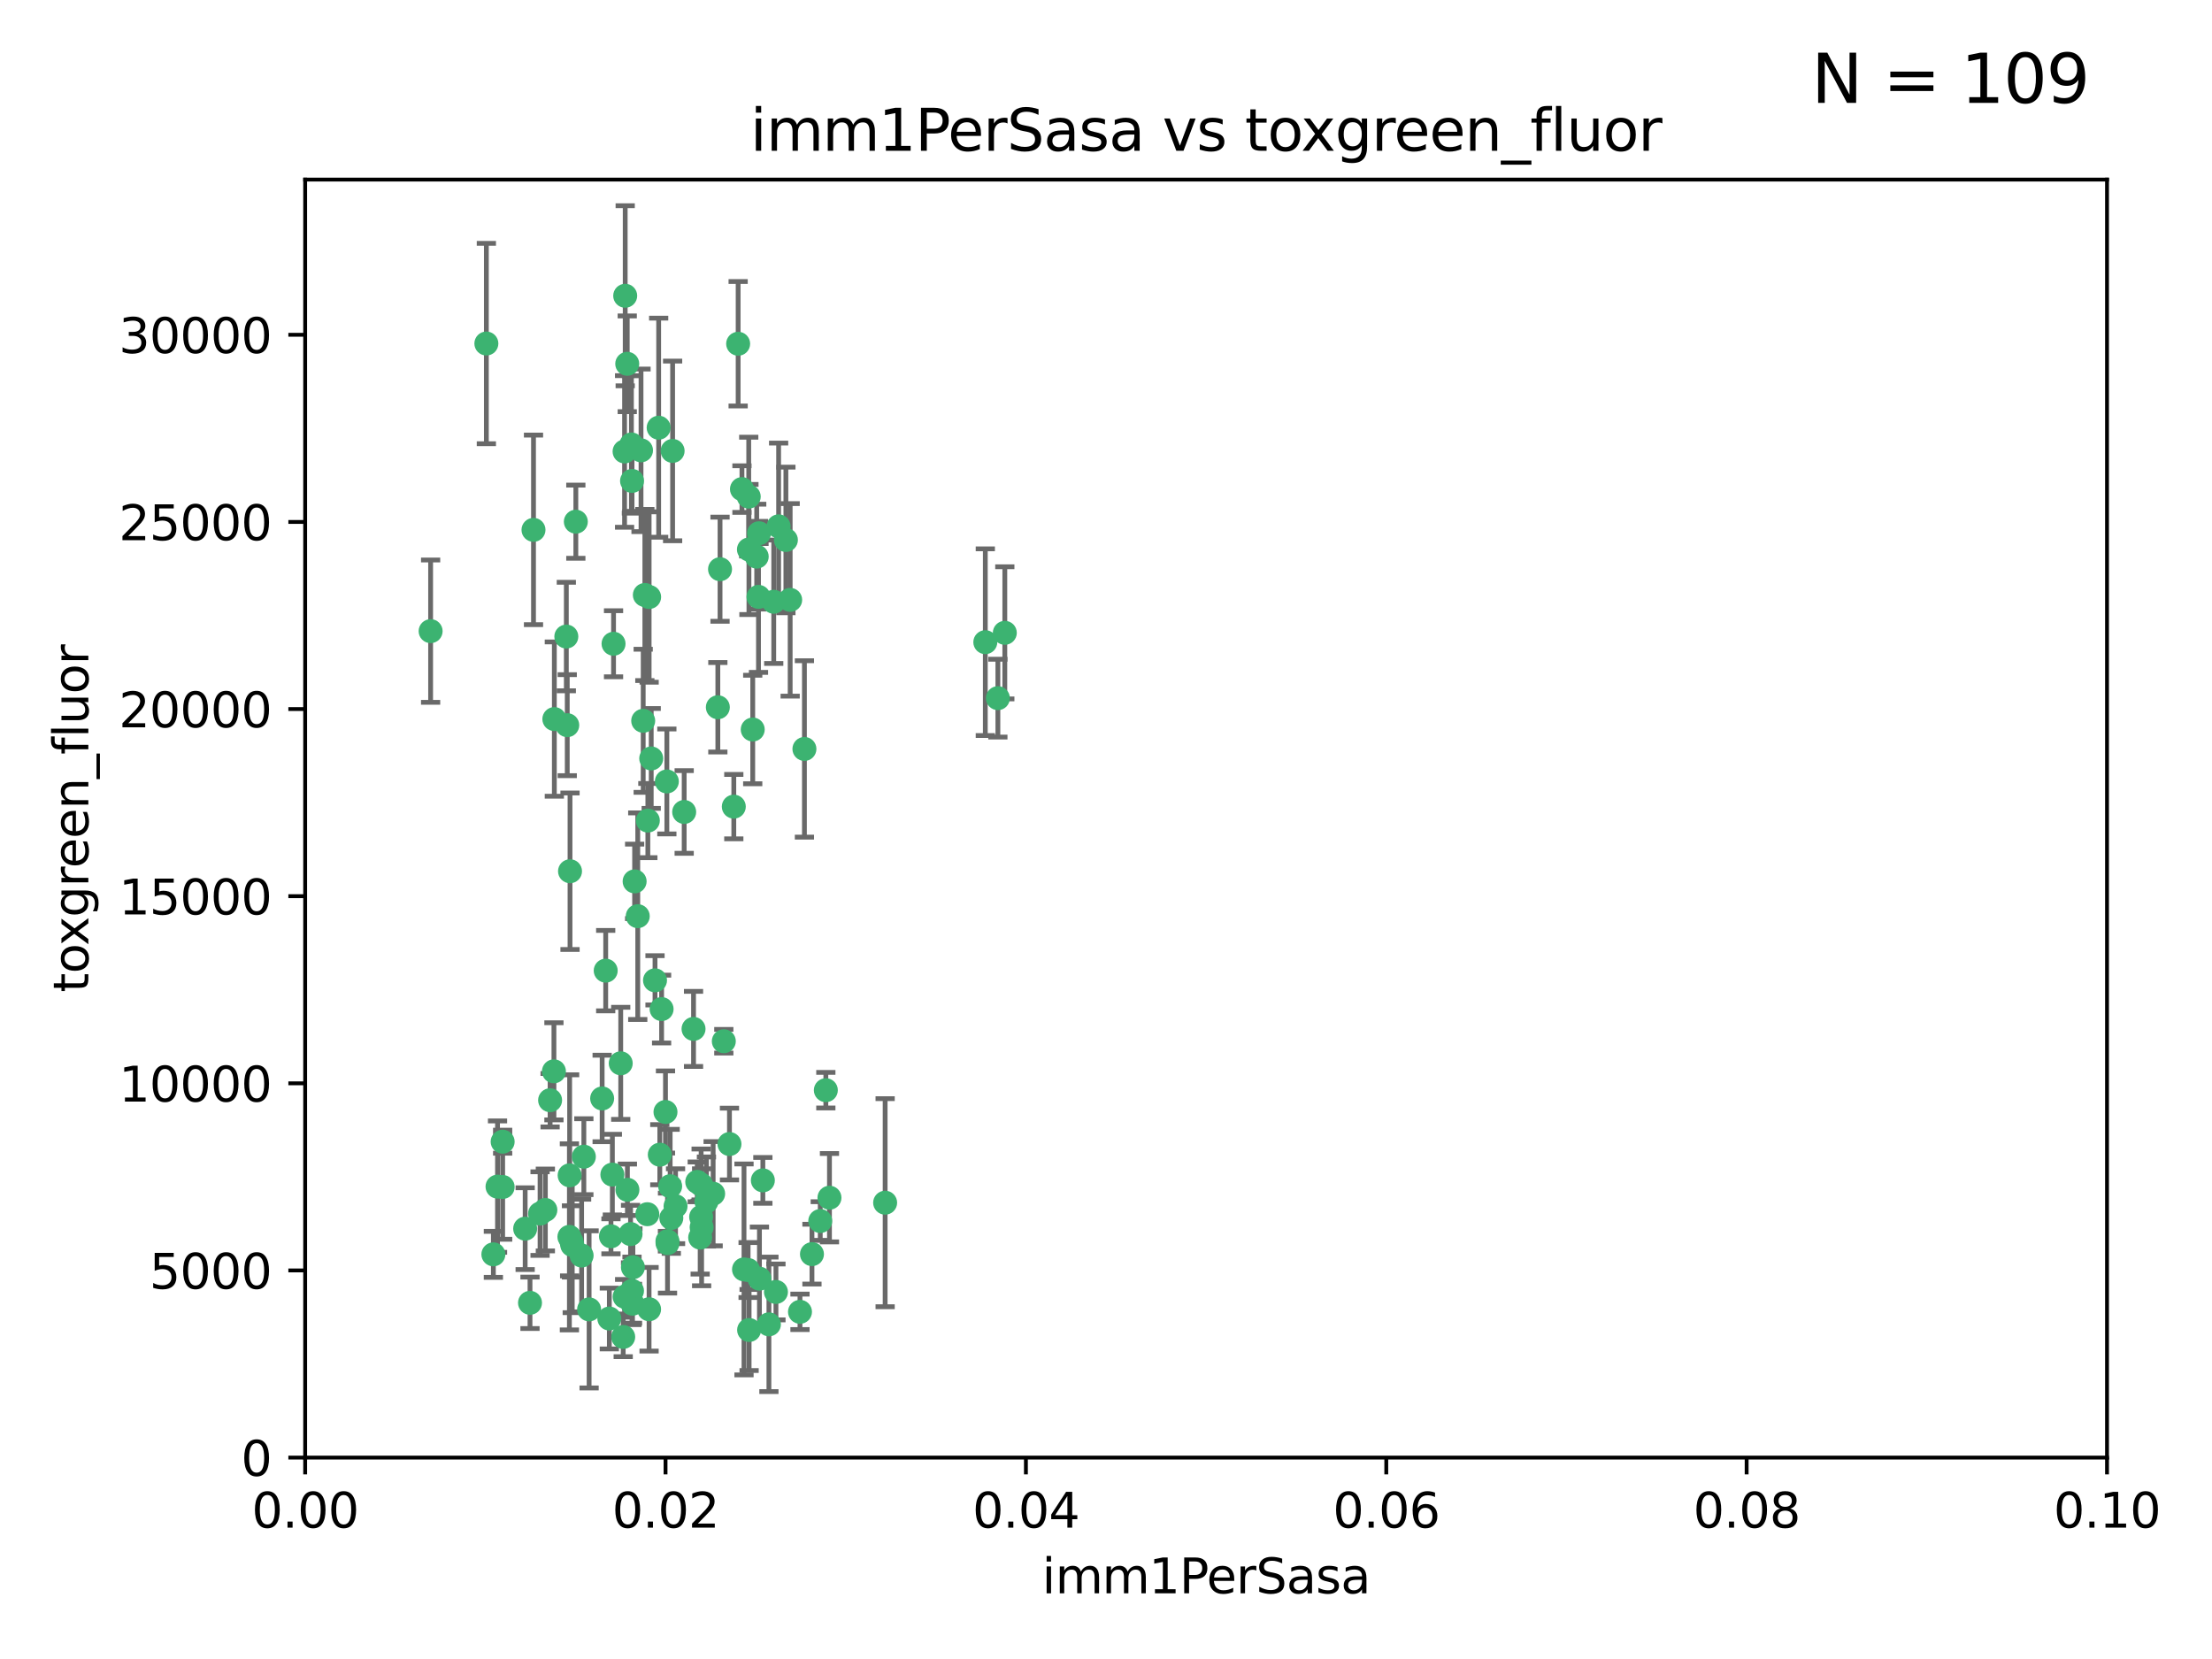 <?xml version="1.0" encoding="utf-8" standalone="no"?>
<!DOCTYPE svg PUBLIC "-//W3C//DTD SVG 1.1//EN"
  "http://www.w3.org/Graphics/SVG/1.1/DTD/svg11.dtd">
<svg xmlns:xlink="http://www.w3.org/1999/xlink" width="460.8pt" height="345.6pt" viewBox="0 0 460.8 345.6" xmlns="http://www.w3.org/2000/svg" version="1.1">
 <defs>
  <style type="text/css">*{stroke-linejoin: round; stroke-linecap: butt}</style>
 </defs>
 <g id="figure_1">
  <g id="patch_1">
   <path d="M 0 345.6 
L 460.8 345.6 
L 460.8 0 
L 0 0 
z
" style="fill: #ffffff"/>
  </g>
  <g id="axes_1">
   <g id="patch_2">
    <path d="M 63.571 303.64 
L 438.93 303.64 
L 438.93 37.411 
L 63.571 37.411 
z
" style="fill: #ffffff"/>
   </g>
   <g id="PathCollection_1">
    <defs>
     <path id="m62c0a4f5f5" d="M 0 1.118 
C 0.297 1.118 0.581 1 0.791 0.791 
C 1 0.581 1.118 0.297 1.118 0 
C 1.118 -0.297 1 -0.581 0.791 -0.791 
C 0.581 -1 0.297 -1.118 0 -1.118 
C -0.297 -1.118 -0.581 -1 -0.791 -0.791 
C -1 -0.581 -1.118 -0.297 -1.118 0 
C -1.118 0.297 -1 0.581 -0.791 0.791 
C -0.581 1 -0.297 1.118 0 1.118 
z
" style="stroke: #3cb371"/>
    </defs>
    <g clip-path="url(#p9e4255d1aa)">
     <use xlink:href="#m62c0a4f5f5" x="101.319" y="71.562" style="fill: #3cb371; stroke: #3cb371"/>
     <use xlink:href="#m62c0a4f5f5" x="89.706" y="131.48" style="fill: #3cb371; stroke: #3cb371"/>
     <use xlink:href="#m62c0a4f5f5" x="156.017" y="114.467" style="fill: #3cb371; stroke: #3cb371"/>
     <use xlink:href="#m62c0a4f5f5" x="111.138" y="110.38" style="fill: #3cb371; stroke: #3cb371"/>
     <use xlink:href="#m62c0a4f5f5" x="137.211" y="89.097" style="fill: #3cb371; stroke: #3cb371"/>
     <use xlink:href="#m62c0a4f5f5" x="119.957" y="108.676" style="fill: #3cb371; stroke: #3cb371"/>
     <use xlink:href="#m62c0a4f5f5" x="169.147" y="261.259" style="fill: #3cb371; stroke: #3cb371"/>
     <use xlink:href="#m62c0a4f5f5" x="130.666" y="75.786" style="fill: #3cb371; stroke: #3cb371"/>
     <use xlink:href="#m62c0a4f5f5" x="161.183" y="125.356" style="fill: #3cb371; stroke: #3cb371"/>
     <use xlink:href="#m62c0a4f5f5" x="130.11" y="94.046" style="fill: #3cb371; stroke: #3cb371"/>
     <use xlink:href="#m62c0a4f5f5" x="167.576" y="156.019" style="fill: #3cb371; stroke: #3cb371"/>
     <use xlink:href="#m62c0a4f5f5" x="149.54" y="147.335" style="fill: #3cb371; stroke: #3cb371"/>
     <use xlink:href="#m62c0a4f5f5" x="164.607" y="124.965" style="fill: #3cb371; stroke: #3cb371"/>
     <use xlink:href="#m62c0a4f5f5" x="140.118" y="93.933" style="fill: #3cb371; stroke: #3cb371"/>
     <use xlink:href="#m62c0a4f5f5" x="157.637" y="115.953" style="fill: #3cb371; stroke: #3cb371"/>
     <use xlink:href="#m62c0a4f5f5" x="162.201" y="109.646" style="fill: #3cb371; stroke: #3cb371"/>
     <use xlink:href="#m62c0a4f5f5" x="155.975" y="103.453" style="fill: #3cb371; stroke: #3cb371"/>
     <use xlink:href="#m62c0a4f5f5" x="133.991" y="150.153" style="fill: #3cb371; stroke: #3cb371"/>
     <use xlink:href="#m62c0a4f5f5" x="133.537" y="93.812" style="fill: #3cb371; stroke: #3cb371"/>
     <use xlink:href="#m62c0a4f5f5" x="135.226" y="124.367" style="fill: #3cb371; stroke: #3cb371"/>
     <use xlink:href="#m62c0a4f5f5" x="134.959" y="170.94" style="fill: #3cb371; stroke: #3cb371"/>
     <use xlink:href="#m62c0a4f5f5" x="131.665" y="100.184" style="fill: #3cb371; stroke: #3cb371"/>
     <use xlink:href="#m62c0a4f5f5" x="149.997" y="118.577" style="fill: #3cb371; stroke: #3cb371"/>
     <use xlink:href="#m62c0a4f5f5" x="131.536" y="92.588" style="fill: #3cb371; stroke: #3cb371"/>
     <use xlink:href="#m62c0a4f5f5" x="102.779" y="261.303" style="fill: #3cb371; stroke: #3cb371"/>
     <use xlink:href="#m62c0a4f5f5" x="104.711" y="237.833" style="fill: #3cb371; stroke: #3cb371"/>
     <use xlink:href="#m62c0a4f5f5" x="118.666" y="244.844" style="fill: #3cb371; stroke: #3cb371"/>
     <use xlink:href="#m62c0a4f5f5" x="154.563" y="101.886" style="fill: #3cb371; stroke: #3cb371"/>
     <use xlink:href="#m62c0a4f5f5" x="158.007" y="124.337" style="fill: #3cb371; stroke: #3cb371"/>
     <use xlink:href="#m62c0a4f5f5" x="153.769" y="71.61" style="fill: #3cb371; stroke: #3cb371"/>
     <use xlink:href="#m62c0a4f5f5" x="118.169" y="151.067" style="fill: #3cb371; stroke: #3cb371"/>
     <use xlink:href="#m62c0a4f5f5" x="126.179" y="202.203" style="fill: #3cb371; stroke: #3cb371"/>
     <use xlink:href="#m62c0a4f5f5" x="136.451" y="204.22" style="fill: #3cb371; stroke: #3cb371"/>
     <use xlink:href="#m62c0a4f5f5" x="146.058" y="246.787" style="fill: #3cb371; stroke: #3cb371"/>
     <use xlink:href="#m62c0a4f5f5" x="205.259" y="133.776" style="fill: #3cb371; stroke: #3cb371"/>
     <use xlink:href="#m62c0a4f5f5" x="158.116" y="111.087" style="fill: #3cb371; stroke: #3cb371"/>
     <use xlink:href="#m62c0a4f5f5" x="163.716" y="112.487" style="fill: #3cb371; stroke: #3cb371"/>
     <use xlink:href="#m62c0a4f5f5" x="130.241" y="61.614" style="fill: #3cb371; stroke: #3cb371"/>
     <use xlink:href="#m62c0a4f5f5" x="138.918" y="162.792" style="fill: #3cb371; stroke: #3cb371"/>
     <use xlink:href="#m62c0a4f5f5" x="130.121" y="270.13" style="fill: #3cb371; stroke: #3cb371"/>
     <use xlink:href="#m62c0a4f5f5" x="112.506" y="252.814" style="fill: #3cb371; stroke: #3cb371"/>
     <use xlink:href="#m62c0a4f5f5" x="207.877" y="145.439" style="fill: #3cb371; stroke: #3cb371"/>
     <use xlink:href="#m62c0a4f5f5" x="127.567" y="244.691" style="fill: #3cb371; stroke: #3cb371"/>
     <use xlink:href="#m62c0a4f5f5" x="127.813" y="134.104" style="fill: #3cb371; stroke: #3cb371"/>
     <use xlink:href="#m62c0a4f5f5" x="104.714" y="247.267" style="fill: #3cb371; stroke: #3cb371"/>
     <use xlink:href="#m62c0a4f5f5" x="148.561" y="248.674" style="fill: #3cb371; stroke: #3cb371"/>
     <use xlink:href="#m62c0a4f5f5" x="209.321" y="131.829" style="fill: #3cb371; stroke: #3cb371"/>
     <use xlink:href="#m62c0a4f5f5" x="134.851" y="252.941" style="fill: #3cb371; stroke: #3cb371"/>
     <use xlink:href="#m62c0a4f5f5" x="119.208" y="259.35" style="fill: #3cb371; stroke: #3cb371"/>
     <use xlink:href="#m62c0a4f5f5" x="137.448" y="240.543" style="fill: #3cb371; stroke: #3cb371"/>
     <use xlink:href="#m62c0a4f5f5" x="127.275" y="257.545" style="fill: #3cb371; stroke: #3cb371"/>
     <use xlink:href="#m62c0a4f5f5" x="117.976" y="132.603" style="fill: #3cb371; stroke: #3cb371"/>
     <use xlink:href="#m62c0a4f5f5" x="155.845" y="264.57" style="fill: #3cb371; stroke: #3cb371"/>
     <use xlink:href="#m62c0a4f5f5" x="152.865" y="168.036" style="fill: #3cb371; stroke: #3cb371"/>
     <use xlink:href="#m62c0a4f5f5" x="114.597" y="229.198" style="fill: #3cb371; stroke: #3cb371"/>
     <use xlink:href="#m62c0a4f5f5" x="110.41" y="271.4" style="fill: #3cb371; stroke: #3cb371"/>
     <use xlink:href="#m62c0a4f5f5" x="132.856" y="190.856" style="fill: #3cb371; stroke: #3cb371"/>
     <use xlink:href="#m62c0a4f5f5" x="113.608" y="252.059" style="fill: #3cb371; stroke: #3cb371"/>
     <use xlink:href="#m62c0a4f5f5" x="103.643" y="247.195" style="fill: #3cb371; stroke: #3cb371"/>
     <use xlink:href="#m62c0a4f5f5" x="131.656" y="268.906" style="fill: #3cb371; stroke: #3cb371"/>
     <use xlink:href="#m62c0a4f5f5" x="119.049" y="258.613" style="fill: #3cb371; stroke: #3cb371"/>
     <use xlink:href="#m62c0a4f5f5" x="131.847" y="263.993" style="fill: #3cb371; stroke: #3cb371"/>
     <use xlink:href="#m62c0a4f5f5" x="109.401" y="255.952" style="fill: #3cb371; stroke: #3cb371"/>
     <use xlink:href="#m62c0a4f5f5" x="129.825" y="278.508" style="fill: #3cb371; stroke: #3cb371"/>
     <use xlink:href="#m62c0a4f5f5" x="140.729" y="251.277" style="fill: #3cb371; stroke: #3cb371"/>
     <use xlink:href="#m62c0a4f5f5" x="131.762" y="271.584" style="fill: #3cb371; stroke: #3cb371"/>
     <use xlink:href="#m62c0a4f5f5" x="166.652" y="273.278" style="fill: #3cb371; stroke: #3cb371"/>
     <use xlink:href="#m62c0a4f5f5" x="129.308" y="221.508" style="fill: #3cb371; stroke: #3cb371"/>
     <use xlink:href="#m62c0a4f5f5" x="154.991" y="264.442" style="fill: #3cb371; stroke: #3cb371"/>
     <use xlink:href="#m62c0a4f5f5" x="151.961" y="238.323" style="fill: #3cb371; stroke: #3cb371"/>
     <use xlink:href="#m62c0a4f5f5" x="147.163" y="250.302" style="fill: #3cb371; stroke: #3cb371"/>
     <use xlink:href="#m62c0a4f5f5" x="158.205" y="266.371" style="fill: #3cb371; stroke: #3cb371"/>
     <use xlink:href="#m62c0a4f5f5" x="139.848" y="253.724" style="fill: #3cb371; stroke: #3cb371"/>
     <use xlink:href="#m62c0a4f5f5" x="146.06" y="253.509" style="fill: #3cb371; stroke: #3cb371"/>
     <use xlink:href="#m62c0a4f5f5" x="156.053" y="277.063" style="fill: #3cb371; stroke: #3cb371"/>
     <use xlink:href="#m62c0a4f5f5" x="150.784" y="216.908" style="fill: #3cb371; stroke: #3cb371"/>
     <use xlink:href="#m62c0a4f5f5" x="146.161" y="255.666" style="fill: #3cb371; stroke: #3cb371"/>
     <use xlink:href="#m62c0a4f5f5" x="137.823" y="210.208" style="fill: #3cb371; stroke: #3cb371"/>
     <use xlink:href="#m62c0a4f5f5" x="156.807" y="151.97" style="fill: #3cb371; stroke: #3cb371"/>
     <use xlink:href="#m62c0a4f5f5" x="118.746" y="181.494" style="fill: #3cb371; stroke: #3cb371"/>
     <use xlink:href="#m62c0a4f5f5" x="139.042" y="258.565" style="fill: #3cb371; stroke: #3cb371"/>
     <use xlink:href="#m62c0a4f5f5" x="145.859" y="257.812" style="fill: #3cb371; stroke: #3cb371"/>
     <use xlink:href="#m62c0a4f5f5" x="132.205" y="183.606" style="fill: #3cb371; stroke: #3cb371"/>
     <use xlink:href="#m62c0a4f5f5" x="130.7" y="247.85" style="fill: #3cb371; stroke: #3cb371"/>
     <use xlink:href="#m62c0a4f5f5" x="122.722" y="272.768" style="fill: #3cb371; stroke: #3cb371"/>
     <use xlink:href="#m62c0a4f5f5" x="131.356" y="257.076" style="fill: #3cb371; stroke: #3cb371"/>
     <use xlink:href="#m62c0a4f5f5" x="115.394" y="223.176" style="fill: #3cb371; stroke: #3cb371"/>
     <use xlink:href="#m62c0a4f5f5" x="121.627" y="240.958" style="fill: #3cb371; stroke: #3cb371"/>
     <use xlink:href="#m62c0a4f5f5" x="126.935" y="274.674" style="fill: #3cb371; stroke: #3cb371"/>
     <use xlink:href="#m62c0a4f5f5" x="170.874" y="254.362" style="fill: #3cb371; stroke: #3cb371"/>
     <use xlink:href="#m62c0a4f5f5" x="118.616" y="257.661" style="fill: #3cb371; stroke: #3cb371"/>
     <use xlink:href="#m62c0a4f5f5" x="160.18" y="275.887" style="fill: #3cb371; stroke: #3cb371"/>
     <use xlink:href="#m62c0a4f5f5" x="144.477" y="214.339" style="fill: #3cb371; stroke: #3cb371"/>
     <use xlink:href="#m62c0a4f5f5" x="115.48" y="149.795" style="fill: #3cb371; stroke: #3cb371"/>
     <use xlink:href="#m62c0a4f5f5" x="161.644" y="269.137" style="fill: #3cb371; stroke: #3cb371"/>
     <use xlink:href="#m62c0a4f5f5" x="121.161" y="261.551" style="fill: #3cb371; stroke: #3cb371"/>
     <use xlink:href="#m62c0a4f5f5" x="135.215" y="272.741" style="fill: #3cb371; stroke: #3cb371"/>
     <use xlink:href="#m62c0a4f5f5" x="134.334" y="123.943" style="fill: #3cb371; stroke: #3cb371"/>
     <use xlink:href="#m62c0a4f5f5" x="138.633" y="231.646" style="fill: #3cb371; stroke: #3cb371"/>
     <use xlink:href="#m62c0a4f5f5" x="139.056" y="258.966" style="fill: #3cb371; stroke: #3cb371"/>
     <use xlink:href="#m62c0a4f5f5" x="142.527" y="169.147" style="fill: #3cb371; stroke: #3cb371"/>
     <use xlink:href="#m62c0a4f5f5" x="158.917" y="245.892" style="fill: #3cb371; stroke: #3cb371"/>
     <use xlink:href="#m62c0a4f5f5" x="139.605" y="247.114" style="fill: #3cb371; stroke: #3cb371"/>
     <use xlink:href="#m62c0a4f5f5" x="145.249" y="246.204" style="fill: #3cb371; stroke: #3cb371"/>
     <use xlink:href="#m62c0a4f5f5" x="125.438" y="228.828" style="fill: #3cb371; stroke: #3cb371"/>
     <use xlink:href="#m62c0a4f5f5" x="172.037" y="227.107" style="fill: #3cb371; stroke: #3cb371"/>
     <use xlink:href="#m62c0a4f5f5" x="135.66" y="157.999" style="fill: #3cb371; stroke: #3cb371"/>
     <use xlink:href="#m62c0a4f5f5" x="184.39" y="250.544" style="fill: #3cb371; stroke: #3cb371"/>
     <use xlink:href="#m62c0a4f5f5" x="172.794" y="249.505" style="fill: #3cb371; stroke: #3cb371"/>
    </g>
   </g>
   <g id="matplotlib.axis_1">
    <g id="xtick_1">
     <g id="line2d_1">
      <defs>
       <path id="m0a758e52f7" d="M 0 0 
L 0 3.5 
" style="stroke: #000000; stroke-width: 0.8"/>
      </defs>
      <g>
       <use xlink:href="#m0a758e52f7" x="63.571" y="303.64" style="stroke: #000000; stroke-width: 0.8"/>
      </g>
     </g>
     <g id="text_1">
      <!-- 0.00 -->
      <g transform="translate(52.438 318.238)scale(0.1 -0.1)">
       <defs>
        <path id="DejaVuSans-30" d="M 2034 4250 
Q 1547 4250 1301 3770 
Q 1056 3291 1056 2328 
Q 1056 1369 1301 889 
Q 1547 409 2034 409 
Q 2525 409 2770 889 
Q 3016 1369 3016 2328 
Q 3016 3291 2770 3770 
Q 2525 4250 2034 4250 
z
M 2034 4750 
Q 2819 4750 3233 4129 
Q 3647 3509 3647 2328 
Q 3647 1150 3233 529 
Q 2819 -91 2034 -91 
Q 1250 -91 836 529 
Q 422 1150 422 2328 
Q 422 3509 836 4129 
Q 1250 4750 2034 4750 
z
" transform="scale(0.016)"/>
        <path id="DejaVuSans-2e" d="M 684 794 
L 1344 794 
L 1344 0 
L 684 0 
L 684 794 
z
" transform="scale(0.016)"/>
       </defs>
       <use xlink:href="#DejaVuSans-30"/>
       <use xlink:href="#DejaVuSans-2e" x="63.623"/>
       <use xlink:href="#DejaVuSans-30" x="95.41"/>
       <use xlink:href="#DejaVuSans-30" x="159.033"/>
      </g>
     </g>
    </g>
    <g id="xtick_2">
     <g id="line2d_2">
      <g>
       <use xlink:href="#m0a758e52f7" x="138.643" y="303.64" style="stroke: #000000; stroke-width: 0.8"/>
      </g>
     </g>
     <g id="text_2">
      <!-- 0.02 -->
      <g transform="translate(127.51 318.238)scale(0.1 -0.1)">
       <defs>
        <path id="DejaVuSans-32" d="M 1228 531 
L 3431 531 
L 3431 0 
L 469 0 
L 469 531 
Q 828 903 1448 1529 
Q 2069 2156 2228 2338 
Q 2531 2678 2651 2914 
Q 2772 3150 2772 3378 
Q 2772 3750 2511 3984 
Q 2250 4219 1831 4219 
Q 1534 4219 1204 4116 
Q 875 4013 500 3803 
L 500 4441 
Q 881 4594 1212 4672 
Q 1544 4750 1819 4750 
Q 2544 4750 2975 4387 
Q 3406 4025 3406 3419 
Q 3406 3131 3298 2873 
Q 3191 2616 2906 2266 
Q 2828 2175 2409 1742 
Q 1991 1309 1228 531 
z
" transform="scale(0.016)"/>
       </defs>
       <use xlink:href="#DejaVuSans-30"/>
       <use xlink:href="#DejaVuSans-2e" x="63.623"/>
       <use xlink:href="#DejaVuSans-30" x="95.41"/>
       <use xlink:href="#DejaVuSans-32" x="159.033"/>
      </g>
     </g>
    </g>
    <g id="xtick_3">
     <g id="line2d_3">
      <g>
       <use xlink:href="#m0a758e52f7" x="213.715" y="303.64" style="stroke: #000000; stroke-width: 0.8"/>
      </g>
     </g>
     <g id="text_3">
      <!-- 0.04 -->
      <g transform="translate(202.582 318.238)scale(0.1 -0.1)">
       <defs>
        <path id="DejaVuSans-34" d="M 2419 4116 
L 825 1625 
L 2419 1625 
L 2419 4116 
z
M 2253 4666 
L 3047 4666 
L 3047 1625 
L 3713 1625 
L 3713 1100 
L 3047 1100 
L 3047 0 
L 2419 0 
L 2419 1100 
L 313 1100 
L 313 1709 
L 2253 4666 
z
" transform="scale(0.016)"/>
       </defs>
       <use xlink:href="#DejaVuSans-30"/>
       <use xlink:href="#DejaVuSans-2e" x="63.623"/>
       <use xlink:href="#DejaVuSans-30" x="95.41"/>
       <use xlink:href="#DejaVuSans-34" x="159.033"/>
      </g>
     </g>
    </g>
    <g id="xtick_4">
     <g id="line2d_4">
      <g>
       <use xlink:href="#m0a758e52f7" x="288.786" y="303.64" style="stroke: #000000; stroke-width: 0.8"/>
      </g>
     </g>
     <g id="text_4">
      <!-- 0.06 -->
      <g transform="translate(277.654 318.238)scale(0.1 -0.1)">
       <defs>
        <path id="DejaVuSans-36" d="M 2113 2584 
Q 1688 2584 1439 2293 
Q 1191 2003 1191 1497 
Q 1191 994 1439 701 
Q 1688 409 2113 409 
Q 2538 409 2786 701 
Q 3034 994 3034 1497 
Q 3034 2003 2786 2293 
Q 2538 2584 2113 2584 
z
M 3366 4563 
L 3366 3988 
Q 3128 4100 2886 4159 
Q 2644 4219 2406 4219 
Q 1781 4219 1451 3797 
Q 1122 3375 1075 2522 
Q 1259 2794 1537 2939 
Q 1816 3084 2150 3084 
Q 2853 3084 3261 2657 
Q 3669 2231 3669 1497 
Q 3669 778 3244 343 
Q 2819 -91 2113 -91 
Q 1303 -91 875 529 
Q 447 1150 447 2328 
Q 447 3434 972 4092 
Q 1497 4750 2381 4750 
Q 2619 4750 2861 4703 
Q 3103 4656 3366 4563 
z
" transform="scale(0.016)"/>
       </defs>
       <use xlink:href="#DejaVuSans-30"/>
       <use xlink:href="#DejaVuSans-2e" x="63.623"/>
       <use xlink:href="#DejaVuSans-30" x="95.41"/>
       <use xlink:href="#DejaVuSans-36" x="159.033"/>
      </g>
     </g>
    </g>
    <g id="xtick_5">
     <g id="line2d_5">
      <g>
       <use xlink:href="#m0a758e52f7" x="363.858" y="303.64" style="stroke: #000000; stroke-width: 0.8"/>
      </g>
     </g>
     <g id="text_5">
      <!-- 0.08 -->
      <g transform="translate(352.725 318.238)scale(0.1 -0.1)">
       <defs>
        <path id="DejaVuSans-38" d="M 2034 2216 
Q 1584 2216 1326 1975 
Q 1069 1734 1069 1313 
Q 1069 891 1326 650 
Q 1584 409 2034 409 
Q 2484 409 2743 651 
Q 3003 894 3003 1313 
Q 3003 1734 2745 1975 
Q 2488 2216 2034 2216 
z
M 1403 2484 
Q 997 2584 770 2862 
Q 544 3141 544 3541 
Q 544 4100 942 4425 
Q 1341 4750 2034 4750 
Q 2731 4750 3128 4425 
Q 3525 4100 3525 3541 
Q 3525 3141 3298 2862 
Q 3072 2584 2669 2484 
Q 3125 2378 3379 2068 
Q 3634 1759 3634 1313 
Q 3634 634 3220 271 
Q 2806 -91 2034 -91 
Q 1263 -91 848 271 
Q 434 634 434 1313 
Q 434 1759 690 2068 
Q 947 2378 1403 2484 
z
M 1172 3481 
Q 1172 3119 1398 2916 
Q 1625 2713 2034 2713 
Q 2441 2713 2670 2916 
Q 2900 3119 2900 3481 
Q 2900 3844 2670 4047 
Q 2441 4250 2034 4250 
Q 1625 4250 1398 4047 
Q 1172 3844 1172 3481 
z
" transform="scale(0.016)"/>
       </defs>
       <use xlink:href="#DejaVuSans-30"/>
       <use xlink:href="#DejaVuSans-2e" x="63.623"/>
       <use xlink:href="#DejaVuSans-30" x="95.41"/>
       <use xlink:href="#DejaVuSans-38" x="159.033"/>
      </g>
     </g>
    </g>
    <g id="xtick_6">
     <g id="line2d_6">
      <g>
       <use xlink:href="#m0a758e52f7" x="438.93" y="303.64" style="stroke: #000000; stroke-width: 0.8"/>
      </g>
     </g>
     <g id="text_6">
      <!-- 0.10 -->
      <g transform="translate(427.797 318.238)scale(0.1 -0.1)">
       <defs>
        <path id="DejaVuSans-31" d="M 794 531 
L 1825 531 
L 1825 4091 
L 703 3866 
L 703 4441 
L 1819 4666 
L 2450 4666 
L 2450 531 
L 3481 531 
L 3481 0 
L 794 0 
L 794 531 
z
" transform="scale(0.016)"/>
       </defs>
       <use xlink:href="#DejaVuSans-30"/>
       <use xlink:href="#DejaVuSans-2e" x="63.623"/>
       <use xlink:href="#DejaVuSans-31" x="95.41"/>
       <use xlink:href="#DejaVuSans-30" x="159.033"/>
      </g>
     </g>
    </g>
    <g id="text_7">
     <!-- imm1PerSasa -->
     <g transform="translate(217.067 331.917)scale(0.1 -0.1)">
      <defs>
       <path id="DejaVuSans-69" d="M 603 3500 
L 1178 3500 
L 1178 0 
L 603 0 
L 603 3500 
z
M 603 4863 
L 1178 4863 
L 1178 4134 
L 603 4134 
L 603 4863 
z
" transform="scale(0.016)"/>
       <path id="DejaVuSans-6d" d="M 3328 2828 
Q 3544 3216 3844 3400 
Q 4144 3584 4550 3584 
Q 5097 3584 5394 3201 
Q 5691 2819 5691 2113 
L 5691 0 
L 5113 0 
L 5113 2094 
Q 5113 2597 4934 2840 
Q 4756 3084 4391 3084 
Q 3944 3084 3684 2787 
Q 3425 2491 3425 1978 
L 3425 0 
L 2847 0 
L 2847 2094 
Q 2847 2600 2669 2842 
Q 2491 3084 2119 3084 
Q 1678 3084 1418 2786 
Q 1159 2488 1159 1978 
L 1159 0 
L 581 0 
L 581 3500 
L 1159 3500 
L 1159 2956 
Q 1356 3278 1631 3431 
Q 1906 3584 2284 3584 
Q 2666 3584 2933 3390 
Q 3200 3197 3328 2828 
z
" transform="scale(0.016)"/>
       <path id="DejaVuSans-50" d="M 1259 4147 
L 1259 2394 
L 2053 2394 
Q 2494 2394 2734 2622 
Q 2975 2850 2975 3272 
Q 2975 3691 2734 3919 
Q 2494 4147 2053 4147 
L 1259 4147 
z
M 628 4666 
L 2053 4666 
Q 2838 4666 3239 4311 
Q 3641 3956 3641 3272 
Q 3641 2581 3239 2228 
Q 2838 1875 2053 1875 
L 1259 1875 
L 1259 0 
L 628 0 
L 628 4666 
z
" transform="scale(0.016)"/>
       <path id="DejaVuSans-65" d="M 3597 1894 
L 3597 1613 
L 953 1613 
Q 991 1019 1311 708 
Q 1631 397 2203 397 
Q 2534 397 2845 478 
Q 3156 559 3463 722 
L 3463 178 
Q 3153 47 2828 -22 
Q 2503 -91 2169 -91 
Q 1331 -91 842 396 
Q 353 884 353 1716 
Q 353 2575 817 3079 
Q 1281 3584 2069 3584 
Q 2775 3584 3186 3129 
Q 3597 2675 3597 1894 
z
M 3022 2063 
Q 3016 2534 2758 2815 
Q 2500 3097 2075 3097 
Q 1594 3097 1305 2825 
Q 1016 2553 972 2059 
L 3022 2063 
z
" transform="scale(0.016)"/>
       <path id="DejaVuSans-72" d="M 2631 2963 
Q 2534 3019 2420 3045 
Q 2306 3072 2169 3072 
Q 1681 3072 1420 2755 
Q 1159 2438 1159 1844 
L 1159 0 
L 581 0 
L 581 3500 
L 1159 3500 
L 1159 2956 
Q 1341 3275 1631 3429 
Q 1922 3584 2338 3584 
Q 2397 3584 2469 3576 
Q 2541 3569 2628 3553 
L 2631 2963 
z
" transform="scale(0.016)"/>
       <path id="DejaVuSans-53" d="M 3425 4513 
L 3425 3897 
Q 3066 4069 2747 4153 
Q 2428 4238 2131 4238 
Q 1616 4238 1336 4038 
Q 1056 3838 1056 3469 
Q 1056 3159 1242 3001 
Q 1428 2844 1947 2747 
L 2328 2669 
Q 3034 2534 3370 2195 
Q 3706 1856 3706 1288 
Q 3706 609 3251 259 
Q 2797 -91 1919 -91 
Q 1588 -91 1214 -16 
Q 841 59 441 206 
L 441 856 
Q 825 641 1194 531 
Q 1563 422 1919 422 
Q 2459 422 2753 634 
Q 3047 847 3047 1241 
Q 3047 1584 2836 1778 
Q 2625 1972 2144 2069 
L 1759 2144 
Q 1053 2284 737 2584 
Q 422 2884 422 3419 
Q 422 4038 858 4394 
Q 1294 4750 2059 4750 
Q 2388 4750 2728 4690 
Q 3069 4631 3425 4513 
z
" transform="scale(0.016)"/>
       <path id="DejaVuSans-61" d="M 2194 1759 
Q 1497 1759 1228 1600 
Q 959 1441 959 1056 
Q 959 750 1161 570 
Q 1363 391 1709 391 
Q 2188 391 2477 730 
Q 2766 1069 2766 1631 
L 2766 1759 
L 2194 1759 
z
M 3341 1997 
L 3341 0 
L 2766 0 
L 2766 531 
Q 2569 213 2275 61 
Q 1981 -91 1556 -91 
Q 1019 -91 701 211 
Q 384 513 384 1019 
Q 384 1609 779 1909 
Q 1175 2209 1959 2209 
L 2766 2209 
L 2766 2266 
Q 2766 2663 2505 2880 
Q 2244 3097 1772 3097 
Q 1472 3097 1187 3025 
Q 903 2953 641 2809 
L 641 3341 
Q 956 3463 1253 3523 
Q 1550 3584 1831 3584 
Q 2591 3584 2966 3190 
Q 3341 2797 3341 1997 
z
" transform="scale(0.016)"/>
       <path id="DejaVuSans-73" d="M 2834 3397 
L 2834 2853 
Q 2591 2978 2328 3040 
Q 2066 3103 1784 3103 
Q 1356 3103 1142 2972 
Q 928 2841 928 2578 
Q 928 2378 1081 2264 
Q 1234 2150 1697 2047 
L 1894 2003 
Q 2506 1872 2764 1633 
Q 3022 1394 3022 966 
Q 3022 478 2636 193 
Q 2250 -91 1575 -91 
Q 1294 -91 989 -36 
Q 684 19 347 128 
L 347 722 
Q 666 556 975 473 
Q 1284 391 1588 391 
Q 1994 391 2212 530 
Q 2431 669 2431 922 
Q 2431 1156 2273 1281 
Q 2116 1406 1581 1522 
L 1381 1569 
Q 847 1681 609 1914 
Q 372 2147 372 2553 
Q 372 3047 722 3315 
Q 1072 3584 1716 3584 
Q 2034 3584 2315 3537 
Q 2597 3491 2834 3397 
z
" transform="scale(0.016)"/>
      </defs>
      <use xlink:href="#DejaVuSans-69"/>
      <use xlink:href="#DejaVuSans-6d" x="27.783"/>
      <use xlink:href="#DejaVuSans-6d" x="125.195"/>
      <use xlink:href="#DejaVuSans-31" x="222.607"/>
      <use xlink:href="#DejaVuSans-50" x="286.23"/>
      <use xlink:href="#DejaVuSans-65" x="342.908"/>
      <use xlink:href="#DejaVuSans-72" x="404.432"/>
      <use xlink:href="#DejaVuSans-53" x="445.545"/>
      <use xlink:href="#DejaVuSans-61" x="509.021"/>
      <use xlink:href="#DejaVuSans-73" x="570.301"/>
      <use xlink:href="#DejaVuSans-61" x="622.4"/>
     </g>
    </g>
   </g>
   <g id="matplotlib.axis_2">
    <g id="ytick_1">
     <g id="line2d_7">
      <defs>
       <path id="m637c5d028e" d="M 0 0 
L -3.5 0 
" style="stroke: #000000; stroke-width: 0.8"/>
      </defs>
      <g>
       <use xlink:href="#m637c5d028e" x="63.571" y="303.64" style="stroke: #000000; stroke-width: 0.8"/>
      </g>
     </g>
     <g id="text_8">
      <!-- 0 -->
      <g transform="translate(50.209 307.439)scale(0.1 -0.1)">
       <use xlink:href="#DejaVuSans-30"/>
      </g>
     </g>
    </g>
    <g id="ytick_2">
     <g id="line2d_8">
      <g>
       <use xlink:href="#m637c5d028e" x="63.571" y="264.657" style="stroke: #000000; stroke-width: 0.8"/>
      </g>
     </g>
     <g id="text_9">
      <!-- 5000 -->
      <g transform="translate(31.121 268.457)scale(0.1 -0.1)">
       <defs>
        <path id="DejaVuSans-35" d="M 691 4666 
L 3169 4666 
L 3169 4134 
L 1269 4134 
L 1269 2991 
Q 1406 3038 1543 3061 
Q 1681 3084 1819 3084 
Q 2600 3084 3056 2656 
Q 3513 2228 3513 1497 
Q 3513 744 3044 326 
Q 2575 -91 1722 -91 
Q 1428 -91 1123 -41 
Q 819 9 494 109 
L 494 744 
Q 775 591 1075 516 
Q 1375 441 1709 441 
Q 2250 441 2565 725 
Q 2881 1009 2881 1497 
Q 2881 1984 2565 2268 
Q 2250 2553 1709 2553 
Q 1456 2553 1204 2497 
Q 953 2441 691 2322 
L 691 4666 
z
" transform="scale(0.016)"/>
       </defs>
       <use xlink:href="#DejaVuSans-35"/>
       <use xlink:href="#DejaVuSans-30" x="63.623"/>
       <use xlink:href="#DejaVuSans-30" x="127.246"/>
       <use xlink:href="#DejaVuSans-30" x="190.869"/>
      </g>
     </g>
    </g>
    <g id="ytick_3">
     <g id="line2d_9">
      <g>
       <use xlink:href="#m637c5d028e" x="63.571" y="225.675" style="stroke: #000000; stroke-width: 0.8"/>
      </g>
     </g>
     <g id="text_10">
      <!-- 10000 -->
      <g transform="translate(24.759 229.474)scale(0.1 -0.1)">
       <use xlink:href="#DejaVuSans-31"/>
       <use xlink:href="#DejaVuSans-30" x="63.623"/>
       <use xlink:href="#DejaVuSans-30" x="127.246"/>
       <use xlink:href="#DejaVuSans-30" x="190.869"/>
       <use xlink:href="#DejaVuSans-30" x="254.492"/>
      </g>
     </g>
    </g>
    <g id="ytick_4">
     <g id="line2d_10">
      <g>
       <use xlink:href="#m637c5d028e" x="63.571" y="186.692" style="stroke: #000000; stroke-width: 0.8"/>
      </g>
     </g>
     <g id="text_11">
      <!-- 15000 -->
      <g transform="translate(24.759 190.492)scale(0.1 -0.1)">
       <use xlink:href="#DejaVuSans-31"/>
       <use xlink:href="#DejaVuSans-35" x="63.623"/>
       <use xlink:href="#DejaVuSans-30" x="127.246"/>
       <use xlink:href="#DejaVuSans-30" x="190.869"/>
       <use xlink:href="#DejaVuSans-30" x="254.492"/>
      </g>
     </g>
    </g>
    <g id="ytick_5">
     <g id="line2d_11">
      <g>
       <use xlink:href="#m637c5d028e" x="63.571" y="147.71" style="stroke: #000000; stroke-width: 0.8"/>
      </g>
     </g>
     <g id="text_12">
      <!-- 20000 -->
      <g transform="translate(24.759 151.509)scale(0.1 -0.1)">
       <use xlink:href="#DejaVuSans-32"/>
       <use xlink:href="#DejaVuSans-30" x="63.623"/>
       <use xlink:href="#DejaVuSans-30" x="127.246"/>
       <use xlink:href="#DejaVuSans-30" x="190.869"/>
       <use xlink:href="#DejaVuSans-30" x="254.492"/>
      </g>
     </g>
    </g>
    <g id="ytick_6">
     <g id="line2d_12">
      <g>
       <use xlink:href="#m637c5d028e" x="63.571" y="108.727" style="stroke: #000000; stroke-width: 0.8"/>
      </g>
     </g>
     <g id="text_13">
      <!-- 25000 -->
      <g transform="translate(24.759 112.527)scale(0.1 -0.1)">
       <use xlink:href="#DejaVuSans-32"/>
       <use xlink:href="#DejaVuSans-35" x="63.623"/>
       <use xlink:href="#DejaVuSans-30" x="127.246"/>
       <use xlink:href="#DejaVuSans-30" x="190.869"/>
       <use xlink:href="#DejaVuSans-30" x="254.492"/>
      </g>
     </g>
    </g>
    <g id="ytick_7">
     <g id="line2d_13">
      <g>
       <use xlink:href="#m637c5d028e" x="63.571" y="69.745" style="stroke: #000000; stroke-width: 0.8"/>
      </g>
     </g>
     <g id="text_14">
      <!-- 30000 -->
      <g transform="translate(24.759 73.544)scale(0.1 -0.1)">
       <defs>
        <path id="DejaVuSans-33" d="M 2597 2516 
Q 3050 2419 3304 2112 
Q 3559 1806 3559 1356 
Q 3559 666 3084 287 
Q 2609 -91 1734 -91 
Q 1441 -91 1130 -33 
Q 819 25 488 141 
L 488 750 
Q 750 597 1062 519 
Q 1375 441 1716 441 
Q 2309 441 2620 675 
Q 2931 909 2931 1356 
Q 2931 1769 2642 2001 
Q 2353 2234 1838 2234 
L 1294 2234 
L 1294 2753 
L 1863 2753 
Q 2328 2753 2575 2939 
Q 2822 3125 2822 3475 
Q 2822 3834 2567 4026 
Q 2313 4219 1838 4219 
Q 1578 4219 1281 4162 
Q 984 4106 628 3988 
L 628 4550 
Q 988 4650 1302 4700 
Q 1616 4750 1894 4750 
Q 2613 4750 3031 4423 
Q 3450 4097 3450 3541 
Q 3450 3153 3228 2886 
Q 3006 2619 2597 2516 
z
" transform="scale(0.016)"/>
       </defs>
       <use xlink:href="#DejaVuSans-33"/>
       <use xlink:href="#DejaVuSans-30" x="63.623"/>
       <use xlink:href="#DejaVuSans-30" x="127.246"/>
       <use xlink:href="#DejaVuSans-30" x="190.869"/>
       <use xlink:href="#DejaVuSans-30" x="254.492"/>
      </g>
     </g>
    </g>
    <g id="text_15">
     <!-- toxgreen_fluor -->
     <g transform="translate(18.401 206.72)rotate(-90)scale(0.1 -0.1)">
      <defs>
       <path id="DejaVuSans-74" d="M 1172 4494 
L 1172 3500 
L 2356 3500 
L 2356 3053 
L 1172 3053 
L 1172 1153 
Q 1172 725 1289 603 
Q 1406 481 1766 481 
L 2356 481 
L 2356 0 
L 1766 0 
Q 1100 0 847 248 
Q 594 497 594 1153 
L 594 3053 
L 172 3053 
L 172 3500 
L 594 3500 
L 594 4494 
L 1172 4494 
z
" transform="scale(0.016)"/>
       <path id="DejaVuSans-6f" d="M 1959 3097 
Q 1497 3097 1228 2736 
Q 959 2375 959 1747 
Q 959 1119 1226 758 
Q 1494 397 1959 397 
Q 2419 397 2687 759 
Q 2956 1122 2956 1747 
Q 2956 2369 2687 2733 
Q 2419 3097 1959 3097 
z
M 1959 3584 
Q 2709 3584 3137 3096 
Q 3566 2609 3566 1747 
Q 3566 888 3137 398 
Q 2709 -91 1959 -91 
Q 1206 -91 779 398 
Q 353 888 353 1747 
Q 353 2609 779 3096 
Q 1206 3584 1959 3584 
z
" transform="scale(0.016)"/>
       <path id="DejaVuSans-78" d="M 3513 3500 
L 2247 1797 
L 3578 0 
L 2900 0 
L 1881 1375 
L 863 0 
L 184 0 
L 1544 1831 
L 300 3500 
L 978 3500 
L 1906 2253 
L 2834 3500 
L 3513 3500 
z
" transform="scale(0.016)"/>
       <path id="DejaVuSans-67" d="M 2906 1791 
Q 2906 2416 2648 2759 
Q 2391 3103 1925 3103 
Q 1463 3103 1205 2759 
Q 947 2416 947 1791 
Q 947 1169 1205 825 
Q 1463 481 1925 481 
Q 2391 481 2648 825 
Q 2906 1169 2906 1791 
z
M 3481 434 
Q 3481 -459 3084 -895 
Q 2688 -1331 1869 -1331 
Q 1566 -1331 1297 -1286 
Q 1028 -1241 775 -1147 
L 775 -588 
Q 1028 -725 1275 -790 
Q 1522 -856 1778 -856 
Q 2344 -856 2625 -561 
Q 2906 -266 2906 331 
L 2906 616 
Q 2728 306 2450 153 
Q 2172 0 1784 0 
Q 1141 0 747 490 
Q 353 981 353 1791 
Q 353 2603 747 3093 
Q 1141 3584 1784 3584 
Q 2172 3584 2450 3431 
Q 2728 3278 2906 2969 
L 2906 3500 
L 3481 3500 
L 3481 434 
z
" transform="scale(0.016)"/>
       <path id="DejaVuSans-6e" d="M 3513 2113 
L 3513 0 
L 2938 0 
L 2938 2094 
Q 2938 2591 2744 2837 
Q 2550 3084 2163 3084 
Q 1697 3084 1428 2787 
Q 1159 2491 1159 1978 
L 1159 0 
L 581 0 
L 581 3500 
L 1159 3500 
L 1159 2956 
Q 1366 3272 1645 3428 
Q 1925 3584 2291 3584 
Q 2894 3584 3203 3211 
Q 3513 2838 3513 2113 
z
" transform="scale(0.016)"/>
       <path id="DejaVuSans-5f" d="M 3263 -1063 
L 3263 -1509 
L -63 -1509 
L -63 -1063 
L 3263 -1063 
z
" transform="scale(0.016)"/>
       <path id="DejaVuSans-66" d="M 2375 4863 
L 2375 4384 
L 1825 4384 
Q 1516 4384 1395 4259 
Q 1275 4134 1275 3809 
L 1275 3500 
L 2222 3500 
L 2222 3053 
L 1275 3053 
L 1275 0 
L 697 0 
L 697 3053 
L 147 3053 
L 147 3500 
L 697 3500 
L 697 3744 
Q 697 4328 969 4595 
Q 1241 4863 1831 4863 
L 2375 4863 
z
" transform="scale(0.016)"/>
       <path id="DejaVuSans-6c" d="M 603 4863 
L 1178 4863 
L 1178 0 
L 603 0 
L 603 4863 
z
" transform="scale(0.016)"/>
       <path id="DejaVuSans-75" d="M 544 1381 
L 544 3500 
L 1119 3500 
L 1119 1403 
Q 1119 906 1312 657 
Q 1506 409 1894 409 
Q 2359 409 2629 706 
Q 2900 1003 2900 1516 
L 2900 3500 
L 3475 3500 
L 3475 0 
L 2900 0 
L 2900 538 
Q 2691 219 2414 64 
Q 2138 -91 1772 -91 
Q 1169 -91 856 284 
Q 544 659 544 1381 
z
M 1991 3584 
L 1991 3584 
z
" transform="scale(0.016)"/>
      </defs>
      <use xlink:href="#DejaVuSans-74"/>
      <use xlink:href="#DejaVuSans-6f" x="39.209"/>
      <use xlink:href="#DejaVuSans-78" x="97.266"/>
      <use xlink:href="#DejaVuSans-67" x="156.445"/>
      <use xlink:href="#DejaVuSans-72" x="219.922"/>
      <use xlink:href="#DejaVuSans-65" x="258.785"/>
      <use xlink:href="#DejaVuSans-65" x="320.309"/>
      <use xlink:href="#DejaVuSans-6e" x="381.832"/>
      <use xlink:href="#DejaVuSans-5f" x="445.211"/>
      <use xlink:href="#DejaVuSans-66" x="495.211"/>
      <use xlink:href="#DejaVuSans-6c" x="530.416"/>
      <use xlink:href="#DejaVuSans-75" x="558.199"/>
      <use xlink:href="#DejaVuSans-6f" x="621.578"/>
      <use xlink:href="#DejaVuSans-72" x="682.76"/>
     </g>
    </g>
   </g>
   <g id="LineCollection_1">
    <path d="M 101.319 92.434 
L 101.319 50.691 
" clip-path="url(#p9e4255d1aa)" style="fill: none; stroke: #696969"/>
    <path d="M 89.706 146.307 
L 89.706 116.654 
" clip-path="url(#p9e4255d1aa)" style="fill: none; stroke: #696969"/>
    <path d="M 156.017 128.017 
L 156.017 100.917 
" clip-path="url(#p9e4255d1aa)" style="fill: none; stroke: #696969"/>
    <path d="M 111.138 130.124 
L 111.138 90.636 
" clip-path="url(#p9e4255d1aa)" style="fill: none; stroke: #696969"/>
    <path d="M 137.211 111.917 
L 137.211 66.277 
" clip-path="url(#p9e4255d1aa)" style="fill: none; stroke: #696969"/>
    <path d="M 119.957 116.296 
L 119.957 101.057 
" clip-path="url(#p9e4255d1aa)" style="fill: none; stroke: #696969"/>
    <path d="M 169.147 267.49 
L 169.147 255.028 
" clip-path="url(#p9e4255d1aa)" style="fill: none; stroke: #696969"/>
    <path d="M 130.666 85.756 
L 130.666 65.815 
" clip-path="url(#p9e4255d1aa)" style="fill: none; stroke: #696969"/>
    <path d="M 161.183 138.211 
L 161.183 112.501 
" clip-path="url(#p9e4255d1aa)" style="fill: none; stroke: #696969"/>
    <path d="M 130.11 109.836 
L 130.11 78.257 
" clip-path="url(#p9e4255d1aa)" style="fill: none; stroke: #696969"/>
    <path d="M 167.576 174.39 
L 167.576 137.647 
" clip-path="url(#p9e4255d1aa)" style="fill: none; stroke: #696969"/>
    <path d="M 149.54 156.65 
L 149.54 138.02 
" clip-path="url(#p9e4255d1aa)" style="fill: none; stroke: #696969"/>
    <path d="M 164.607 145.018 
L 164.607 104.912 
" clip-path="url(#p9e4255d1aa)" style="fill: none; stroke: #696969"/>
    <path d="M 140.118 112.649 
L 140.118 75.218 
" clip-path="url(#p9e4255d1aa)" style="fill: none; stroke: #696969"/>
    <path d="M 157.637 126.872 
L 157.637 105.035 
" clip-path="url(#p9e4255d1aa)" style="fill: none; stroke: #696969"/>
    <path d="M 162.201 126.988 
L 162.201 92.305 
" clip-path="url(#p9e4255d1aa)" style="fill: none; stroke: #696969"/>
    <path d="M 155.975 115.826 
L 155.975 91.08 
" clip-path="url(#p9e4255d1aa)" style="fill: none; stroke: #696969"/>
    <path d="M 133.991 165.057 
L 133.991 135.25 
" clip-path="url(#p9e4255d1aa)" style="fill: none; stroke: #696969"/>
    <path d="M 133.537 110.745 
L 133.537 76.878 
" clip-path="url(#p9e4255d1aa)" style="fill: none; stroke: #696969"/>
    <path d="M 135.226 142.114 
L 135.226 106.621 
" clip-path="url(#p9e4255d1aa)" style="fill: none; stroke: #696969"/>
    <path d="M 134.959 178.667 
L 134.959 163.212 
" clip-path="url(#p9e4255d1aa)" style="fill: none; stroke: #696969"/>
    <path d="M 131.665 106.525 
L 131.665 93.844 
" clip-path="url(#p9e4255d1aa)" style="fill: none; stroke: #696969"/>
    <path d="M 149.997 129.424 
L 149.997 107.731 
" clip-path="url(#p9e4255d1aa)" style="fill: none; stroke: #696969"/>
    <path d="M 131.536 106.902 
L 131.536 78.274 
" clip-path="url(#p9e4255d1aa)" style="fill: none; stroke: #696969"/>
    <path d="M 102.779 266.097 
L 102.779 256.51 
" clip-path="url(#p9e4255d1aa)" style="fill: none; stroke: #696969"/>
    <path d="M 104.711 240.234 
L 104.711 235.431 
" clip-path="url(#p9e4255d1aa)" style="fill: none; stroke: #696969"/>
    <path d="M 118.666 265.789 
L 118.666 223.9 
" clip-path="url(#p9e4255d1aa)" style="fill: none; stroke: #696969"/>
    <path d="M 154.563 106.741 
L 154.563 97.032 
" clip-path="url(#p9e4255d1aa)" style="fill: none; stroke: #696969"/>
    <path d="M 158.007 140.07 
L 158.007 108.604 
" clip-path="url(#p9e4255d1aa)" style="fill: none; stroke: #696969"/>
    <path d="M 153.769 84.576 
L 153.769 58.645 
" clip-path="url(#p9e4255d1aa)" style="fill: none; stroke: #696969"/>
    <path d="M 118.169 161.588 
L 118.169 140.547 
" clip-path="url(#p9e4255d1aa)" style="fill: none; stroke: #696969"/>
    <path d="M 126.179 210.579 
L 126.179 193.826 
" clip-path="url(#p9e4255d1aa)" style="fill: none; stroke: #696969"/>
    <path d="M 136.451 209.352 
L 136.451 199.087 
" clip-path="url(#p9e4255d1aa)" style="fill: none; stroke: #696969"/>
    <path d="M 146.058 254.215 
L 146.058 239.358 
" clip-path="url(#p9e4255d1aa)" style="fill: none; stroke: #696969"/>
    <path d="M 205.259 153.222 
L 205.259 114.33 
" clip-path="url(#p9e4255d1aa)" style="fill: none; stroke: #696969"/>
    <path d="M 158.116 113.226 
L 158.116 108.949 
" clip-path="url(#p9e4255d1aa)" style="fill: none; stroke: #696969"/>
    <path d="M 163.716 127.655 
L 163.716 97.319 
" clip-path="url(#p9e4255d1aa)" style="fill: none; stroke: #696969"/>
    <path d="M 130.241 80.373 
L 130.241 42.855 
" clip-path="url(#p9e4255d1aa)" style="fill: none; stroke: #696969"/>
    <path d="M 138.918 173.718 
L 138.918 151.865 
" clip-path="url(#p9e4255d1aa)" style="fill: none; stroke: #696969"/>
    <path d="M 130.121 273.73 
L 130.121 266.53 
" clip-path="url(#p9e4255d1aa)" style="fill: none; stroke: #696969"/>
    <path d="M 112.506 261.522 
L 112.506 244.105 
" clip-path="url(#p9e4255d1aa)" style="fill: none; stroke: #696969"/>
    <path d="M 207.877 153.546 
L 207.877 137.331 
" clip-path="url(#p9e4255d1aa)" style="fill: none; stroke: #696969"/>
    <path d="M 127.567 253.088 
L 127.567 236.294 
" clip-path="url(#p9e4255d1aa)" style="fill: none; stroke: #696969"/>
    <path d="M 127.813 140.983 
L 127.813 127.226 
" clip-path="url(#p9e4255d1aa)" style="fill: none; stroke: #696969"/>
    <path d="M 104.714 258.157 
L 104.714 236.377 
" clip-path="url(#p9e4255d1aa)" style="fill: none; stroke: #696969"/>
    <path d="M 148.561 259.535 
L 148.561 237.813 
" clip-path="url(#p9e4255d1aa)" style="fill: none; stroke: #696969"/>
    <path d="M 209.321 145.591 
L 209.321 118.067 
" clip-path="url(#p9e4255d1aa)" style="fill: none; stroke: #696969"/>
    <path d="M 134.851 253.603 
L 134.851 252.279 
" clip-path="url(#p9e4255d1aa)" style="fill: none; stroke: #696969"/>
    <path d="M 119.208 273.451 
L 119.208 245.249 
" clip-path="url(#p9e4255d1aa)" style="fill: none; stroke: #696969"/>
    <path d="M 137.448 246.81 
L 137.448 234.275 
" clip-path="url(#p9e4255d1aa)" style="fill: none; stroke: #696969"/>
    <path d="M 127.275 261.193 
L 127.275 253.898 
" clip-path="url(#p9e4255d1aa)" style="fill: none; stroke: #696969"/>
    <path d="M 117.976 143.904 
L 117.976 121.303 
" clip-path="url(#p9e4255d1aa)" style="fill: none; stroke: #696969"/>
    <path d="M 155.845 270.294 
L 155.845 258.847 
" clip-path="url(#p9e4255d1aa)" style="fill: none; stroke: #696969"/>
    <path d="M 152.865 174.742 
L 152.865 161.329 
" clip-path="url(#p9e4255d1aa)" style="fill: none; stroke: #696969"/>
    <path d="M 114.597 234.763 
L 114.597 223.632 
" clip-path="url(#p9e4255d1aa)" style="fill: none; stroke: #696969"/>
    <path d="M 110.41 276.759 
L 110.41 266.041 
" clip-path="url(#p9e4255d1aa)" style="fill: none; stroke: #696969"/>
    <path d="M 132.856 212.373 
L 132.856 169.339 
" clip-path="url(#p9e4255d1aa)" style="fill: none; stroke: #696969"/>
    <path d="M 113.608 260.585 
L 113.608 243.534 
" clip-path="url(#p9e4255d1aa)" style="fill: none; stroke: #696969"/>
    <path d="M 103.643 260.88 
L 103.643 233.51 
" clip-path="url(#p9e4255d1aa)" style="fill: none; stroke: #696969"/>
    <path d="M 131.656 275.94 
L 131.656 261.871 
" clip-path="url(#p9e4255d1aa)" style="fill: none; stroke: #696969"/>
    <path d="M 119.049 266.044 
L 119.049 251.182 
" clip-path="url(#p9e4255d1aa)" style="fill: none; stroke: #696969"/>
    <path d="M 131.847 272.003 
L 131.847 255.982 
" clip-path="url(#p9e4255d1aa)" style="fill: none; stroke: #696969"/>
    <path d="M 109.401 264.468 
L 109.401 247.435 
" clip-path="url(#p9e4255d1aa)" style="fill: none; stroke: #696969"/>
    <path d="M 129.825 282.62 
L 129.825 274.397 
" clip-path="url(#p9e4255d1aa)" style="fill: none; stroke: #696969"/>
    <path d="M 140.729 259.072 
L 140.729 243.481 
" clip-path="url(#p9e4255d1aa)" style="fill: none; stroke: #696969"/>
    <path d="M 131.762 275.64 
L 131.762 267.529 
" clip-path="url(#p9e4255d1aa)" style="fill: none; stroke: #696969"/>
    <path d="M 166.652 276.97 
L 166.652 269.585 
" clip-path="url(#p9e4255d1aa)" style="fill: none; stroke: #696969"/>
    <path d="M 129.308 233.182 
L 129.308 209.833 
" clip-path="url(#p9e4255d1aa)" style="fill: none; stroke: #696969"/>
    <path d="M 154.991 286.412 
L 154.991 242.472 
" clip-path="url(#p9e4255d1aa)" style="fill: none; stroke: #696969"/>
    <path d="M 151.961 245.797 
L 151.961 230.849 
" clip-path="url(#p9e4255d1aa)" style="fill: none; stroke: #696969"/>
    <path d="M 147.163 259.588 
L 147.163 241.016 
" clip-path="url(#p9e4255d1aa)" style="fill: none; stroke: #696969"/>
    <path d="M 158.205 277.129 
L 158.205 255.613 
" clip-path="url(#p9e4255d1aa)" style="fill: none; stroke: #696969"/>
    <path d="M 139.848 261.105 
L 139.848 246.342 
" clip-path="url(#p9e4255d1aa)" style="fill: none; stroke: #696969"/>
    <path d="M 146.06 257.063 
L 146.06 249.955 
" clip-path="url(#p9e4255d1aa)" style="fill: none; stroke: #696969"/>
    <path d="M 156.053 285.505 
L 156.053 268.621 
" clip-path="url(#p9e4255d1aa)" style="fill: none; stroke: #696969"/>
    <path d="M 150.784 219.374 
L 150.784 214.442 
" clip-path="url(#p9e4255d1aa)" style="fill: none; stroke: #696969"/>
    <path d="M 146.161 267.849 
L 146.161 243.483 
" clip-path="url(#p9e4255d1aa)" style="fill: none; stroke: #696969"/>
    <path d="M 137.823 217.272 
L 137.823 203.144 
" clip-path="url(#p9e4255d1aa)" style="fill: none; stroke: #696969"/>
    <path d="M 156.807 163.271 
L 156.807 140.669 
" clip-path="url(#p9e4255d1aa)" style="fill: none; stroke: #696969"/>
    <path d="M 118.746 197.796 
L 118.746 165.192 
" clip-path="url(#p9e4255d1aa)" style="fill: none; stroke: #696969"/>
    <path d="M 139.042 260.625 
L 139.042 256.505 
" clip-path="url(#p9e4255d1aa)" style="fill: none; stroke: #696969"/>
    <path d="M 145.859 265.41 
L 145.859 250.214 
" clip-path="url(#p9e4255d1aa)" style="fill: none; stroke: #696969"/>
    <path d="M 132.205 191.362 
L 132.205 175.85 
" clip-path="url(#p9e4255d1aa)" style="fill: none; stroke: #696969"/>
    <path d="M 130.7 253.211 
L 130.7 242.49 
" clip-path="url(#p9e4255d1aa)" style="fill: none; stroke: #696969"/>
    <path d="M 122.722 289.135 
L 122.722 256.401 
" clip-path="url(#p9e4255d1aa)" style="fill: none; stroke: #696969"/>
    <path d="M 131.356 263.063 
L 131.356 251.09 
" clip-path="url(#p9e4255d1aa)" style="fill: none; stroke: #696969"/>
    <path d="M 115.394 233.292 
L 115.394 213.059 
" clip-path="url(#p9e4255d1aa)" style="fill: none; stroke: #696969"/>
    <path d="M 121.627 248.861 
L 121.627 233.054 
" clip-path="url(#p9e4255d1aa)" style="fill: none; stroke: #696969"/>
    <path d="M 126.935 281.008 
L 126.935 268.341 
" clip-path="url(#p9e4255d1aa)" style="fill: none; stroke: #696969"/>
    <path d="M 170.874 258.391 
L 170.874 250.333 
" clip-path="url(#p9e4255d1aa)" style="fill: none; stroke: #696969"/>
    <path d="M 118.616 277.044 
L 118.616 238.278 
" clip-path="url(#p9e4255d1aa)" style="fill: none; stroke: #696969"/>
    <path d="M 160.18 289.896 
L 160.18 261.877 
" clip-path="url(#p9e4255d1aa)" style="fill: none; stroke: #696969"/>
    <path d="M 144.477 222.158 
L 144.477 206.52 
" clip-path="url(#p9e4255d1aa)" style="fill: none; stroke: #696969"/>
    <path d="M 115.48 165.867 
L 115.48 133.723 
" clip-path="url(#p9e4255d1aa)" style="fill: none; stroke: #696969"/>
    <path d="M 161.644 274.956 
L 161.644 263.317 
" clip-path="url(#p9e4255d1aa)" style="fill: none; stroke: #696969"/>
    <path d="M 121.161 273.286 
L 121.161 249.816 
" clip-path="url(#p9e4255d1aa)" style="fill: none; stroke: #696969"/>
    <path d="M 135.215 281.454 
L 135.215 264.027 
" clip-path="url(#p9e4255d1aa)" style="fill: none; stroke: #696969"/>
    <path d="M 134.334 141.769 
L 134.334 106.117 
" clip-path="url(#p9e4255d1aa)" style="fill: none; stroke: #696969"/>
    <path d="M 138.633 240.199 
L 138.633 223.093 
" clip-path="url(#p9e4255d1aa)" style="fill: none; stroke: #696969"/>
    <path d="M 139.056 269.373 
L 139.056 248.559 
" clip-path="url(#p9e4255d1aa)" style="fill: none; stroke: #696969"/>
    <path d="M 142.527 177.757 
L 142.527 160.538 
" clip-path="url(#p9e4255d1aa)" style="fill: none; stroke: #696969"/>
    <path d="M 158.917 250.663 
L 158.917 241.12 
" clip-path="url(#p9e4255d1aa)" style="fill: none; stroke: #696969"/>
    <path d="M 139.605 258.965 
L 139.605 235.264 
" clip-path="url(#p9e4255d1aa)" style="fill: none; stroke: #696969"/>
    <path d="M 145.249 250.348 
L 145.249 242.06 
" clip-path="url(#p9e4255d1aa)" style="fill: none; stroke: #696969"/>
    <path d="M 125.438 237.837 
L 125.438 219.82 
" clip-path="url(#p9e4255d1aa)" style="fill: none; stroke: #696969"/>
    <path d="M 172.037 230.811 
L 172.037 223.403 
" clip-path="url(#p9e4255d1aa)" style="fill: none; stroke: #696969"/>
    <path d="M 135.66 168.403 
L 135.66 147.594 
" clip-path="url(#p9e4255d1aa)" style="fill: none; stroke: #696969"/>
    <path d="M 184.39 272.215 
L 184.39 228.872 
" clip-path="url(#p9e4255d1aa)" style="fill: none; stroke: #696969"/>
    <path d="M 172.794 258.71 
L 172.794 240.299 
" clip-path="url(#p9e4255d1aa)" style="fill: none; stroke: #696969"/>
   </g>
   <g id="line2d_14">
    <defs>
     <path id="m59da7bd98f" d="M 2 0 
L -2 -0 
" style="stroke: #696969"/>
    </defs>
    <g clip-path="url(#p9e4255d1aa)">
     <use xlink:href="#m59da7bd98f" x="101.319" y="92.434" style="fill: #696969; stroke: #696969"/>
     <use xlink:href="#m59da7bd98f" x="89.706" y="146.307" style="fill: #696969; stroke: #696969"/>
     <use xlink:href="#m59da7bd98f" x="156.017" y="128.017" style="fill: #696969; stroke: #696969"/>
     <use xlink:href="#m59da7bd98f" x="111.138" y="130.124" style="fill: #696969; stroke: #696969"/>
     <use xlink:href="#m59da7bd98f" x="137.211" y="111.917" style="fill: #696969; stroke: #696969"/>
     <use xlink:href="#m59da7bd98f" x="119.957" y="116.296" style="fill: #696969; stroke: #696969"/>
     <use xlink:href="#m59da7bd98f" x="169.147" y="267.49" style="fill: #696969; stroke: #696969"/>
     <use xlink:href="#m59da7bd98f" x="130.666" y="85.756" style="fill: #696969; stroke: #696969"/>
     <use xlink:href="#m59da7bd98f" x="161.183" y="138.211" style="fill: #696969; stroke: #696969"/>
     <use xlink:href="#m59da7bd98f" x="130.11" y="109.836" style="fill: #696969; stroke: #696969"/>
     <use xlink:href="#m59da7bd98f" x="167.576" y="174.39" style="fill: #696969; stroke: #696969"/>
     <use xlink:href="#m59da7bd98f" x="149.54" y="156.65" style="fill: #696969; stroke: #696969"/>
     <use xlink:href="#m59da7bd98f" x="164.607" y="145.018" style="fill: #696969; stroke: #696969"/>
     <use xlink:href="#m59da7bd98f" x="140.118" y="112.649" style="fill: #696969; stroke: #696969"/>
     <use xlink:href="#m59da7bd98f" x="157.637" y="126.872" style="fill: #696969; stroke: #696969"/>
     <use xlink:href="#m59da7bd98f" x="162.201" y="126.988" style="fill: #696969; stroke: #696969"/>
     <use xlink:href="#m59da7bd98f" x="155.975" y="115.826" style="fill: #696969; stroke: #696969"/>
     <use xlink:href="#m59da7bd98f" x="133.991" y="165.057" style="fill: #696969; stroke: #696969"/>
     <use xlink:href="#m59da7bd98f" x="133.537" y="110.745" style="fill: #696969; stroke: #696969"/>
     <use xlink:href="#m59da7bd98f" x="135.226" y="142.114" style="fill: #696969; stroke: #696969"/>
     <use xlink:href="#m59da7bd98f" x="134.959" y="178.667" style="fill: #696969; stroke: #696969"/>
     <use xlink:href="#m59da7bd98f" x="131.665" y="106.525" style="fill: #696969; stroke: #696969"/>
     <use xlink:href="#m59da7bd98f" x="149.997" y="129.424" style="fill: #696969; stroke: #696969"/>
     <use xlink:href="#m59da7bd98f" x="131.536" y="106.902" style="fill: #696969; stroke: #696969"/>
     <use xlink:href="#m59da7bd98f" x="102.779" y="266.097" style="fill: #696969; stroke: #696969"/>
     <use xlink:href="#m59da7bd98f" x="104.711" y="240.234" style="fill: #696969; stroke: #696969"/>
     <use xlink:href="#m59da7bd98f" x="118.666" y="265.789" style="fill: #696969; stroke: #696969"/>
     <use xlink:href="#m59da7bd98f" x="154.563" y="106.741" style="fill: #696969; stroke: #696969"/>
     <use xlink:href="#m59da7bd98f" x="158.007" y="140.07" style="fill: #696969; stroke: #696969"/>
     <use xlink:href="#m59da7bd98f" x="153.769" y="84.576" style="fill: #696969; stroke: #696969"/>
     <use xlink:href="#m59da7bd98f" x="118.169" y="161.588" style="fill: #696969; stroke: #696969"/>
     <use xlink:href="#m59da7bd98f" x="126.179" y="210.579" style="fill: #696969; stroke: #696969"/>
     <use xlink:href="#m59da7bd98f" x="136.451" y="209.352" style="fill: #696969; stroke: #696969"/>
     <use xlink:href="#m59da7bd98f" x="146.058" y="254.215" style="fill: #696969; stroke: #696969"/>
     <use xlink:href="#m59da7bd98f" x="205.259" y="153.222" style="fill: #696969; stroke: #696969"/>
     <use xlink:href="#m59da7bd98f" x="158.116" y="113.226" style="fill: #696969; stroke: #696969"/>
     <use xlink:href="#m59da7bd98f" x="163.716" y="127.655" style="fill: #696969; stroke: #696969"/>
     <use xlink:href="#m59da7bd98f" x="130.241" y="80.373" style="fill: #696969; stroke: #696969"/>
     <use xlink:href="#m59da7bd98f" x="138.918" y="173.718" style="fill: #696969; stroke: #696969"/>
     <use xlink:href="#m59da7bd98f" x="130.121" y="273.73" style="fill: #696969; stroke: #696969"/>
     <use xlink:href="#m59da7bd98f" x="112.506" y="261.522" style="fill: #696969; stroke: #696969"/>
     <use xlink:href="#m59da7bd98f" x="207.877" y="153.546" style="fill: #696969; stroke: #696969"/>
     <use xlink:href="#m59da7bd98f" x="127.567" y="253.088" style="fill: #696969; stroke: #696969"/>
     <use xlink:href="#m59da7bd98f" x="127.813" y="140.983" style="fill: #696969; stroke: #696969"/>
     <use xlink:href="#m59da7bd98f" x="104.714" y="258.157" style="fill: #696969; stroke: #696969"/>
     <use xlink:href="#m59da7bd98f" x="148.561" y="259.535" style="fill: #696969; stroke: #696969"/>
     <use xlink:href="#m59da7bd98f" x="209.321" y="145.591" style="fill: #696969; stroke: #696969"/>
     <use xlink:href="#m59da7bd98f" x="134.851" y="253.603" style="fill: #696969; stroke: #696969"/>
     <use xlink:href="#m59da7bd98f" x="119.208" y="273.451" style="fill: #696969; stroke: #696969"/>
     <use xlink:href="#m59da7bd98f" x="137.448" y="246.81" style="fill: #696969; stroke: #696969"/>
     <use xlink:href="#m59da7bd98f" x="127.275" y="261.193" style="fill: #696969; stroke: #696969"/>
     <use xlink:href="#m59da7bd98f" x="117.976" y="143.904" style="fill: #696969; stroke: #696969"/>
     <use xlink:href="#m59da7bd98f" x="155.845" y="270.294" style="fill: #696969; stroke: #696969"/>
     <use xlink:href="#m59da7bd98f" x="152.865" y="174.742" style="fill: #696969; stroke: #696969"/>
     <use xlink:href="#m59da7bd98f" x="114.597" y="234.763" style="fill: #696969; stroke: #696969"/>
     <use xlink:href="#m59da7bd98f" x="110.41" y="276.759" style="fill: #696969; stroke: #696969"/>
     <use xlink:href="#m59da7bd98f" x="132.856" y="212.373" style="fill: #696969; stroke: #696969"/>
     <use xlink:href="#m59da7bd98f" x="113.608" y="260.585" style="fill: #696969; stroke: #696969"/>
     <use xlink:href="#m59da7bd98f" x="103.643" y="260.88" style="fill: #696969; stroke: #696969"/>
     <use xlink:href="#m59da7bd98f" x="131.656" y="275.94" style="fill: #696969; stroke: #696969"/>
     <use xlink:href="#m59da7bd98f" x="119.049" y="266.044" style="fill: #696969; stroke: #696969"/>
     <use xlink:href="#m59da7bd98f" x="131.847" y="272.003" style="fill: #696969; stroke: #696969"/>
     <use xlink:href="#m59da7bd98f" x="109.401" y="264.468" style="fill: #696969; stroke: #696969"/>
     <use xlink:href="#m59da7bd98f" x="129.825" y="282.62" style="fill: #696969; stroke: #696969"/>
     <use xlink:href="#m59da7bd98f" x="140.729" y="259.072" style="fill: #696969; stroke: #696969"/>
     <use xlink:href="#m59da7bd98f" x="131.762" y="275.64" style="fill: #696969; stroke: #696969"/>
     <use xlink:href="#m59da7bd98f" x="166.652" y="276.97" style="fill: #696969; stroke: #696969"/>
     <use xlink:href="#m59da7bd98f" x="129.308" y="233.182" style="fill: #696969; stroke: #696969"/>
     <use xlink:href="#m59da7bd98f" x="154.991" y="286.412" style="fill: #696969; stroke: #696969"/>
     <use xlink:href="#m59da7bd98f" x="151.961" y="245.797" style="fill: #696969; stroke: #696969"/>
     <use xlink:href="#m59da7bd98f" x="147.163" y="259.588" style="fill: #696969; stroke: #696969"/>
     <use xlink:href="#m59da7bd98f" x="158.205" y="277.129" style="fill: #696969; stroke: #696969"/>
     <use xlink:href="#m59da7bd98f" x="139.848" y="261.105" style="fill: #696969; stroke: #696969"/>
     <use xlink:href="#m59da7bd98f" x="146.06" y="257.063" style="fill: #696969; stroke: #696969"/>
     <use xlink:href="#m59da7bd98f" x="156.053" y="285.505" style="fill: #696969; stroke: #696969"/>
     <use xlink:href="#m59da7bd98f" x="150.784" y="219.374" style="fill: #696969; stroke: #696969"/>
     <use xlink:href="#m59da7bd98f" x="146.161" y="267.849" style="fill: #696969; stroke: #696969"/>
     <use xlink:href="#m59da7bd98f" x="137.823" y="217.272" style="fill: #696969; stroke: #696969"/>
     <use xlink:href="#m59da7bd98f" x="156.807" y="163.271" style="fill: #696969; stroke: #696969"/>
     <use xlink:href="#m59da7bd98f" x="118.746" y="197.796" style="fill: #696969; stroke: #696969"/>
     <use xlink:href="#m59da7bd98f" x="139.042" y="260.625" style="fill: #696969; stroke: #696969"/>
     <use xlink:href="#m59da7bd98f" x="145.859" y="265.41" style="fill: #696969; stroke: #696969"/>
     <use xlink:href="#m59da7bd98f" x="132.205" y="191.362" style="fill: #696969; stroke: #696969"/>
     <use xlink:href="#m59da7bd98f" x="130.7" y="253.211" style="fill: #696969; stroke: #696969"/>
     <use xlink:href="#m59da7bd98f" x="122.722" y="289.135" style="fill: #696969; stroke: #696969"/>
     <use xlink:href="#m59da7bd98f" x="131.356" y="263.063" style="fill: #696969; stroke: #696969"/>
     <use xlink:href="#m59da7bd98f" x="115.394" y="233.292" style="fill: #696969; stroke: #696969"/>
     <use xlink:href="#m59da7bd98f" x="121.627" y="248.861" style="fill: #696969; stroke: #696969"/>
     <use xlink:href="#m59da7bd98f" x="126.935" y="281.008" style="fill: #696969; stroke: #696969"/>
     <use xlink:href="#m59da7bd98f" x="170.874" y="258.391" style="fill: #696969; stroke: #696969"/>
     <use xlink:href="#m59da7bd98f" x="118.616" y="277.044" style="fill: #696969; stroke: #696969"/>
     <use xlink:href="#m59da7bd98f" x="160.18" y="289.896" style="fill: #696969; stroke: #696969"/>
     <use xlink:href="#m59da7bd98f" x="144.477" y="222.158" style="fill: #696969; stroke: #696969"/>
     <use xlink:href="#m59da7bd98f" x="115.48" y="165.867" style="fill: #696969; stroke: #696969"/>
     <use xlink:href="#m59da7bd98f" x="161.644" y="274.956" style="fill: #696969; stroke: #696969"/>
     <use xlink:href="#m59da7bd98f" x="121.161" y="273.286" style="fill: #696969; stroke: #696969"/>
     <use xlink:href="#m59da7bd98f" x="135.215" y="281.454" style="fill: #696969; stroke: #696969"/>
     <use xlink:href="#m59da7bd98f" x="134.334" y="141.769" style="fill: #696969; stroke: #696969"/>
     <use xlink:href="#m59da7bd98f" x="138.633" y="240.199" style="fill: #696969; stroke: #696969"/>
     <use xlink:href="#m59da7bd98f" x="139.056" y="269.373" style="fill: #696969; stroke: #696969"/>
     <use xlink:href="#m59da7bd98f" x="142.527" y="177.757" style="fill: #696969; stroke: #696969"/>
     <use xlink:href="#m59da7bd98f" x="158.917" y="250.663" style="fill: #696969; stroke: #696969"/>
     <use xlink:href="#m59da7bd98f" x="139.605" y="258.965" style="fill: #696969; stroke: #696969"/>
     <use xlink:href="#m59da7bd98f" x="145.249" y="250.348" style="fill: #696969; stroke: #696969"/>
     <use xlink:href="#m59da7bd98f" x="125.438" y="237.837" style="fill: #696969; stroke: #696969"/>
     <use xlink:href="#m59da7bd98f" x="172.037" y="230.811" style="fill: #696969; stroke: #696969"/>
     <use xlink:href="#m59da7bd98f" x="135.66" y="168.403" style="fill: #696969; stroke: #696969"/>
     <use xlink:href="#m59da7bd98f" x="184.39" y="272.215" style="fill: #696969; stroke: #696969"/>
     <use xlink:href="#m59da7bd98f" x="172.794" y="258.71" style="fill: #696969; stroke: #696969"/>
    </g>
   </g>
   <g id="line2d_15">
    <g clip-path="url(#p9e4255d1aa)">
     <use xlink:href="#m59da7bd98f" x="101.319" y="50.691" style="fill: #696969; stroke: #696969"/>
     <use xlink:href="#m59da7bd98f" x="89.706" y="116.654" style="fill: #696969; stroke: #696969"/>
     <use xlink:href="#m59da7bd98f" x="156.017" y="100.917" style="fill: #696969; stroke: #696969"/>
     <use xlink:href="#m59da7bd98f" x="111.138" y="90.636" style="fill: #696969; stroke: #696969"/>
     <use xlink:href="#m59da7bd98f" x="137.211" y="66.277" style="fill: #696969; stroke: #696969"/>
     <use xlink:href="#m59da7bd98f" x="119.957" y="101.057" style="fill: #696969; stroke: #696969"/>
     <use xlink:href="#m59da7bd98f" x="169.147" y="255.028" style="fill: #696969; stroke: #696969"/>
     <use xlink:href="#m59da7bd98f" x="130.666" y="65.815" style="fill: #696969; stroke: #696969"/>
     <use xlink:href="#m59da7bd98f" x="161.183" y="112.501" style="fill: #696969; stroke: #696969"/>
     <use xlink:href="#m59da7bd98f" x="130.11" y="78.257" style="fill: #696969; stroke: #696969"/>
     <use xlink:href="#m59da7bd98f" x="167.576" y="137.647" style="fill: #696969; stroke: #696969"/>
     <use xlink:href="#m59da7bd98f" x="149.54" y="138.02" style="fill: #696969; stroke: #696969"/>
     <use xlink:href="#m59da7bd98f" x="164.607" y="104.912" style="fill: #696969; stroke: #696969"/>
     <use xlink:href="#m59da7bd98f" x="140.118" y="75.218" style="fill: #696969; stroke: #696969"/>
     <use xlink:href="#m59da7bd98f" x="157.637" y="105.035" style="fill: #696969; stroke: #696969"/>
     <use xlink:href="#m59da7bd98f" x="162.201" y="92.305" style="fill: #696969; stroke: #696969"/>
     <use xlink:href="#m59da7bd98f" x="155.975" y="91.08" style="fill: #696969; stroke: #696969"/>
     <use xlink:href="#m59da7bd98f" x="133.991" y="135.25" style="fill: #696969; stroke: #696969"/>
     <use xlink:href="#m59da7bd98f" x="133.537" y="76.878" style="fill: #696969; stroke: #696969"/>
     <use xlink:href="#m59da7bd98f" x="135.226" y="106.621" style="fill: #696969; stroke: #696969"/>
     <use xlink:href="#m59da7bd98f" x="134.959" y="163.212" style="fill: #696969; stroke: #696969"/>
     <use xlink:href="#m59da7bd98f" x="131.665" y="93.844" style="fill: #696969; stroke: #696969"/>
     <use xlink:href="#m59da7bd98f" x="149.997" y="107.731" style="fill: #696969; stroke: #696969"/>
     <use xlink:href="#m59da7bd98f" x="131.536" y="78.274" style="fill: #696969; stroke: #696969"/>
     <use xlink:href="#m59da7bd98f" x="102.779" y="256.51" style="fill: #696969; stroke: #696969"/>
     <use xlink:href="#m59da7bd98f" x="104.711" y="235.431" style="fill: #696969; stroke: #696969"/>
     <use xlink:href="#m59da7bd98f" x="118.666" y="223.9" style="fill: #696969; stroke: #696969"/>
     <use xlink:href="#m59da7bd98f" x="154.563" y="97.032" style="fill: #696969; stroke: #696969"/>
     <use xlink:href="#m59da7bd98f" x="158.007" y="108.604" style="fill: #696969; stroke: #696969"/>
     <use xlink:href="#m59da7bd98f" x="153.769" y="58.645" style="fill: #696969; stroke: #696969"/>
     <use xlink:href="#m59da7bd98f" x="118.169" y="140.547" style="fill: #696969; stroke: #696969"/>
     <use xlink:href="#m59da7bd98f" x="126.179" y="193.826" style="fill: #696969; stroke: #696969"/>
     <use xlink:href="#m59da7bd98f" x="136.451" y="199.087" style="fill: #696969; stroke: #696969"/>
     <use xlink:href="#m59da7bd98f" x="146.058" y="239.358" style="fill: #696969; stroke: #696969"/>
     <use xlink:href="#m59da7bd98f" x="205.259" y="114.33" style="fill: #696969; stroke: #696969"/>
     <use xlink:href="#m59da7bd98f" x="158.116" y="108.949" style="fill: #696969; stroke: #696969"/>
     <use xlink:href="#m59da7bd98f" x="163.716" y="97.319" style="fill: #696969; stroke: #696969"/>
     <use xlink:href="#m59da7bd98f" x="130.241" y="42.855" style="fill: #696969; stroke: #696969"/>
     <use xlink:href="#m59da7bd98f" x="138.918" y="151.865" style="fill: #696969; stroke: #696969"/>
     <use xlink:href="#m59da7bd98f" x="130.121" y="266.53" style="fill: #696969; stroke: #696969"/>
     <use xlink:href="#m59da7bd98f" x="112.506" y="244.105" style="fill: #696969; stroke: #696969"/>
     <use xlink:href="#m59da7bd98f" x="207.877" y="137.331" style="fill: #696969; stroke: #696969"/>
     <use xlink:href="#m59da7bd98f" x="127.567" y="236.294" style="fill: #696969; stroke: #696969"/>
     <use xlink:href="#m59da7bd98f" x="127.813" y="127.226" style="fill: #696969; stroke: #696969"/>
     <use xlink:href="#m59da7bd98f" x="104.714" y="236.377" style="fill: #696969; stroke: #696969"/>
     <use xlink:href="#m59da7bd98f" x="148.561" y="237.813" style="fill: #696969; stroke: #696969"/>
     <use xlink:href="#m59da7bd98f" x="209.321" y="118.067" style="fill: #696969; stroke: #696969"/>
     <use xlink:href="#m59da7bd98f" x="134.851" y="252.279" style="fill: #696969; stroke: #696969"/>
     <use xlink:href="#m59da7bd98f" x="119.208" y="245.249" style="fill: #696969; stroke: #696969"/>
     <use xlink:href="#m59da7bd98f" x="137.448" y="234.275" style="fill: #696969; stroke: #696969"/>
     <use xlink:href="#m59da7bd98f" x="127.275" y="253.898" style="fill: #696969; stroke: #696969"/>
     <use xlink:href="#m59da7bd98f" x="117.976" y="121.303" style="fill: #696969; stroke: #696969"/>
     <use xlink:href="#m59da7bd98f" x="155.845" y="258.847" style="fill: #696969; stroke: #696969"/>
     <use xlink:href="#m59da7bd98f" x="152.865" y="161.329" style="fill: #696969; stroke: #696969"/>
     <use xlink:href="#m59da7bd98f" x="114.597" y="223.632" style="fill: #696969; stroke: #696969"/>
     <use xlink:href="#m59da7bd98f" x="110.41" y="266.041" style="fill: #696969; stroke: #696969"/>
     <use xlink:href="#m59da7bd98f" x="132.856" y="169.339" style="fill: #696969; stroke: #696969"/>
     <use xlink:href="#m59da7bd98f" x="113.608" y="243.534" style="fill: #696969; stroke: #696969"/>
     <use xlink:href="#m59da7bd98f" x="103.643" y="233.51" style="fill: #696969; stroke: #696969"/>
     <use xlink:href="#m59da7bd98f" x="131.656" y="261.871" style="fill: #696969; stroke: #696969"/>
     <use xlink:href="#m59da7bd98f" x="119.049" y="251.182" style="fill: #696969; stroke: #696969"/>
     <use xlink:href="#m59da7bd98f" x="131.847" y="255.982" style="fill: #696969; stroke: #696969"/>
     <use xlink:href="#m59da7bd98f" x="109.401" y="247.435" style="fill: #696969; stroke: #696969"/>
     <use xlink:href="#m59da7bd98f" x="129.825" y="274.397" style="fill: #696969; stroke: #696969"/>
     <use xlink:href="#m59da7bd98f" x="140.729" y="243.481" style="fill: #696969; stroke: #696969"/>
     <use xlink:href="#m59da7bd98f" x="131.762" y="267.529" style="fill: #696969; stroke: #696969"/>
     <use xlink:href="#m59da7bd98f" x="166.652" y="269.585" style="fill: #696969; stroke: #696969"/>
     <use xlink:href="#m59da7bd98f" x="129.308" y="209.833" style="fill: #696969; stroke: #696969"/>
     <use xlink:href="#m59da7bd98f" x="154.991" y="242.472" style="fill: #696969; stroke: #696969"/>
     <use xlink:href="#m59da7bd98f" x="151.961" y="230.849" style="fill: #696969; stroke: #696969"/>
     <use xlink:href="#m59da7bd98f" x="147.163" y="241.016" style="fill: #696969; stroke: #696969"/>
     <use xlink:href="#m59da7bd98f" x="158.205" y="255.613" style="fill: #696969; stroke: #696969"/>
     <use xlink:href="#m59da7bd98f" x="139.848" y="246.342" style="fill: #696969; stroke: #696969"/>
     <use xlink:href="#m59da7bd98f" x="146.06" y="249.955" style="fill: #696969; stroke: #696969"/>
     <use xlink:href="#m59da7bd98f" x="156.053" y="268.621" style="fill: #696969; stroke: #696969"/>
     <use xlink:href="#m59da7bd98f" x="150.784" y="214.442" style="fill: #696969; stroke: #696969"/>
     <use xlink:href="#m59da7bd98f" x="146.161" y="243.483" style="fill: #696969; stroke: #696969"/>
     <use xlink:href="#m59da7bd98f" x="137.823" y="203.144" style="fill: #696969; stroke: #696969"/>
     <use xlink:href="#m59da7bd98f" x="156.807" y="140.669" style="fill: #696969; stroke: #696969"/>
     <use xlink:href="#m59da7bd98f" x="118.746" y="165.192" style="fill: #696969; stroke: #696969"/>
     <use xlink:href="#m59da7bd98f" x="139.042" y="256.505" style="fill: #696969; stroke: #696969"/>
     <use xlink:href="#m59da7bd98f" x="145.859" y="250.214" style="fill: #696969; stroke: #696969"/>
     <use xlink:href="#m59da7bd98f" x="132.205" y="175.85" style="fill: #696969; stroke: #696969"/>
     <use xlink:href="#m59da7bd98f" x="130.7" y="242.49" style="fill: #696969; stroke: #696969"/>
     <use xlink:href="#m59da7bd98f" x="122.722" y="256.401" style="fill: #696969; stroke: #696969"/>
     <use xlink:href="#m59da7bd98f" x="131.356" y="251.09" style="fill: #696969; stroke: #696969"/>
     <use xlink:href="#m59da7bd98f" x="115.394" y="213.059" style="fill: #696969; stroke: #696969"/>
     <use xlink:href="#m59da7bd98f" x="121.627" y="233.054" style="fill: #696969; stroke: #696969"/>
     <use xlink:href="#m59da7bd98f" x="126.935" y="268.341" style="fill: #696969; stroke: #696969"/>
     <use xlink:href="#m59da7bd98f" x="170.874" y="250.333" style="fill: #696969; stroke: #696969"/>
     <use xlink:href="#m59da7bd98f" x="118.616" y="238.278" style="fill: #696969; stroke: #696969"/>
     <use xlink:href="#m59da7bd98f" x="160.18" y="261.877" style="fill: #696969; stroke: #696969"/>
     <use xlink:href="#m59da7bd98f" x="144.477" y="206.52" style="fill: #696969; stroke: #696969"/>
     <use xlink:href="#m59da7bd98f" x="115.48" y="133.723" style="fill: #696969; stroke: #696969"/>
     <use xlink:href="#m59da7bd98f" x="161.644" y="263.317" style="fill: #696969; stroke: #696969"/>
     <use xlink:href="#m59da7bd98f" x="121.161" y="249.816" style="fill: #696969; stroke: #696969"/>
     <use xlink:href="#m59da7bd98f" x="135.215" y="264.027" style="fill: #696969; stroke: #696969"/>
     <use xlink:href="#m59da7bd98f" x="134.334" y="106.117" style="fill: #696969; stroke: #696969"/>
     <use xlink:href="#m59da7bd98f" x="138.633" y="223.093" style="fill: #696969; stroke: #696969"/>
     <use xlink:href="#m59da7bd98f" x="139.056" y="248.559" style="fill: #696969; stroke: #696969"/>
     <use xlink:href="#m59da7bd98f" x="142.527" y="160.538" style="fill: #696969; stroke: #696969"/>
     <use xlink:href="#m59da7bd98f" x="158.917" y="241.12" style="fill: #696969; stroke: #696969"/>
     <use xlink:href="#m59da7bd98f" x="139.605" y="235.264" style="fill: #696969; stroke: #696969"/>
     <use xlink:href="#m59da7bd98f" x="145.249" y="242.06" style="fill: #696969; stroke: #696969"/>
     <use xlink:href="#m59da7bd98f" x="125.438" y="219.82" style="fill: #696969; stroke: #696969"/>
     <use xlink:href="#m59da7bd98f" x="172.037" y="223.403" style="fill: #696969; stroke: #696969"/>
     <use xlink:href="#m59da7bd98f" x="135.66" y="147.594" style="fill: #696969; stroke: #696969"/>
     <use xlink:href="#m59da7bd98f" x="184.39" y="228.872" style="fill: #696969; stroke: #696969"/>
     <use xlink:href="#m59da7bd98f" x="172.794" y="240.299" style="fill: #696969; stroke: #696969"/>
    </g>
   </g>
   <g id="line2d_16">
    <defs>
     <path id="m38c0b08072" d="M 0 2 
C 0.53 2 1.039 1.789 1.414 1.414 
C 1.789 1.039 2 0.53 2 0 
C 2 -0.53 1.789 -1.039 1.414 -1.414 
C 1.039 -1.789 0.53 -2 0 -2 
C -0.53 -2 -1.039 -1.789 -1.414 -1.414 
C -1.789 -1.039 -2 -0.53 -2 0 
C -2 0.53 -1.789 1.039 -1.414 1.414 
C -1.039 1.789 -0.53 2 0 2 
z
" style="stroke: #3cb371"/>
    </defs>
    <g clip-path="url(#p9e4255d1aa)">
     <use xlink:href="#m38c0b08072" x="101.319" y="71.562" style="fill: #3cb371; stroke: #3cb371"/>
     <use xlink:href="#m38c0b08072" x="89.706" y="131.48" style="fill: #3cb371; stroke: #3cb371"/>
     <use xlink:href="#m38c0b08072" x="156.017" y="114.467" style="fill: #3cb371; stroke: #3cb371"/>
     <use xlink:href="#m38c0b08072" x="111.138" y="110.38" style="fill: #3cb371; stroke: #3cb371"/>
     <use xlink:href="#m38c0b08072" x="137.211" y="89.097" style="fill: #3cb371; stroke: #3cb371"/>
     <use xlink:href="#m38c0b08072" x="119.957" y="108.676" style="fill: #3cb371; stroke: #3cb371"/>
     <use xlink:href="#m38c0b08072" x="169.147" y="261.259" style="fill: #3cb371; stroke: #3cb371"/>
     <use xlink:href="#m38c0b08072" x="130.666" y="75.786" style="fill: #3cb371; stroke: #3cb371"/>
     <use xlink:href="#m38c0b08072" x="161.183" y="125.356" style="fill: #3cb371; stroke: #3cb371"/>
     <use xlink:href="#m38c0b08072" x="130.11" y="94.046" style="fill: #3cb371; stroke: #3cb371"/>
     <use xlink:href="#m38c0b08072" x="167.576" y="156.019" style="fill: #3cb371; stroke: #3cb371"/>
     <use xlink:href="#m38c0b08072" x="149.54" y="147.335" style="fill: #3cb371; stroke: #3cb371"/>
     <use xlink:href="#m38c0b08072" x="164.607" y="124.965" style="fill: #3cb371; stroke: #3cb371"/>
     <use xlink:href="#m38c0b08072" x="140.118" y="93.933" style="fill: #3cb371; stroke: #3cb371"/>
     <use xlink:href="#m38c0b08072" x="157.637" y="115.953" style="fill: #3cb371; stroke: #3cb371"/>
     <use xlink:href="#m38c0b08072" x="162.201" y="109.646" style="fill: #3cb371; stroke: #3cb371"/>
     <use xlink:href="#m38c0b08072" x="155.975" y="103.453" style="fill: #3cb371; stroke: #3cb371"/>
     <use xlink:href="#m38c0b08072" x="133.991" y="150.153" style="fill: #3cb371; stroke: #3cb371"/>
     <use xlink:href="#m38c0b08072" x="133.537" y="93.812" style="fill: #3cb371; stroke: #3cb371"/>
     <use xlink:href="#m38c0b08072" x="135.226" y="124.367" style="fill: #3cb371; stroke: #3cb371"/>
     <use xlink:href="#m38c0b08072" x="134.959" y="170.94" style="fill: #3cb371; stroke: #3cb371"/>
     <use xlink:href="#m38c0b08072" x="131.665" y="100.184" style="fill: #3cb371; stroke: #3cb371"/>
     <use xlink:href="#m38c0b08072" x="149.997" y="118.577" style="fill: #3cb371; stroke: #3cb371"/>
     <use xlink:href="#m38c0b08072" x="131.536" y="92.588" style="fill: #3cb371; stroke: #3cb371"/>
     <use xlink:href="#m38c0b08072" x="102.779" y="261.303" style="fill: #3cb371; stroke: #3cb371"/>
     <use xlink:href="#m38c0b08072" x="104.711" y="237.833" style="fill: #3cb371; stroke: #3cb371"/>
     <use xlink:href="#m38c0b08072" x="118.666" y="244.844" style="fill: #3cb371; stroke: #3cb371"/>
     <use xlink:href="#m38c0b08072" x="154.563" y="101.886" style="fill: #3cb371; stroke: #3cb371"/>
     <use xlink:href="#m38c0b08072" x="158.007" y="124.337" style="fill: #3cb371; stroke: #3cb371"/>
     <use xlink:href="#m38c0b08072" x="153.769" y="71.61" style="fill: #3cb371; stroke: #3cb371"/>
     <use xlink:href="#m38c0b08072" x="118.169" y="151.067" style="fill: #3cb371; stroke: #3cb371"/>
     <use xlink:href="#m38c0b08072" x="126.179" y="202.203" style="fill: #3cb371; stroke: #3cb371"/>
     <use xlink:href="#m38c0b08072" x="136.451" y="204.22" style="fill: #3cb371; stroke: #3cb371"/>
     <use xlink:href="#m38c0b08072" x="146.058" y="246.787" style="fill: #3cb371; stroke: #3cb371"/>
     <use xlink:href="#m38c0b08072" x="205.259" y="133.776" style="fill: #3cb371; stroke: #3cb371"/>
     <use xlink:href="#m38c0b08072" x="158.116" y="111.087" style="fill: #3cb371; stroke: #3cb371"/>
     <use xlink:href="#m38c0b08072" x="163.716" y="112.487" style="fill: #3cb371; stroke: #3cb371"/>
     <use xlink:href="#m38c0b08072" x="130.241" y="61.614" style="fill: #3cb371; stroke: #3cb371"/>
     <use xlink:href="#m38c0b08072" x="138.918" y="162.792" style="fill: #3cb371; stroke: #3cb371"/>
     <use xlink:href="#m38c0b08072" x="130.121" y="270.13" style="fill: #3cb371; stroke: #3cb371"/>
     <use xlink:href="#m38c0b08072" x="112.506" y="252.814" style="fill: #3cb371; stroke: #3cb371"/>
     <use xlink:href="#m38c0b08072" x="207.877" y="145.439" style="fill: #3cb371; stroke: #3cb371"/>
     <use xlink:href="#m38c0b08072" x="127.567" y="244.691" style="fill: #3cb371; stroke: #3cb371"/>
     <use xlink:href="#m38c0b08072" x="127.813" y="134.104" style="fill: #3cb371; stroke: #3cb371"/>
     <use xlink:href="#m38c0b08072" x="104.714" y="247.267" style="fill: #3cb371; stroke: #3cb371"/>
     <use xlink:href="#m38c0b08072" x="148.561" y="248.674" style="fill: #3cb371; stroke: #3cb371"/>
     <use xlink:href="#m38c0b08072" x="209.321" y="131.829" style="fill: #3cb371; stroke: #3cb371"/>
     <use xlink:href="#m38c0b08072" x="134.851" y="252.941" style="fill: #3cb371; stroke: #3cb371"/>
     <use xlink:href="#m38c0b08072" x="119.208" y="259.35" style="fill: #3cb371; stroke: #3cb371"/>
     <use xlink:href="#m38c0b08072" x="137.448" y="240.543" style="fill: #3cb371; stroke: #3cb371"/>
     <use xlink:href="#m38c0b08072" x="127.275" y="257.545" style="fill: #3cb371; stroke: #3cb371"/>
     <use xlink:href="#m38c0b08072" x="117.976" y="132.603" style="fill: #3cb371; stroke: #3cb371"/>
     <use xlink:href="#m38c0b08072" x="155.845" y="264.57" style="fill: #3cb371; stroke: #3cb371"/>
     <use xlink:href="#m38c0b08072" x="152.865" y="168.036" style="fill: #3cb371; stroke: #3cb371"/>
     <use xlink:href="#m38c0b08072" x="114.597" y="229.198" style="fill: #3cb371; stroke: #3cb371"/>
     <use xlink:href="#m38c0b08072" x="110.41" y="271.4" style="fill: #3cb371; stroke: #3cb371"/>
     <use xlink:href="#m38c0b08072" x="132.856" y="190.856" style="fill: #3cb371; stroke: #3cb371"/>
     <use xlink:href="#m38c0b08072" x="113.608" y="252.059" style="fill: #3cb371; stroke: #3cb371"/>
     <use xlink:href="#m38c0b08072" x="103.643" y="247.195" style="fill: #3cb371; stroke: #3cb371"/>
     <use xlink:href="#m38c0b08072" x="131.656" y="268.906" style="fill: #3cb371; stroke: #3cb371"/>
     <use xlink:href="#m38c0b08072" x="119.049" y="258.613" style="fill: #3cb371; stroke: #3cb371"/>
     <use xlink:href="#m38c0b08072" x="131.847" y="263.993" style="fill: #3cb371; stroke: #3cb371"/>
     <use xlink:href="#m38c0b08072" x="109.401" y="255.952" style="fill: #3cb371; stroke: #3cb371"/>
     <use xlink:href="#m38c0b08072" x="129.825" y="278.508" style="fill: #3cb371; stroke: #3cb371"/>
     <use xlink:href="#m38c0b08072" x="140.729" y="251.277" style="fill: #3cb371; stroke: #3cb371"/>
     <use xlink:href="#m38c0b08072" x="131.762" y="271.584" style="fill: #3cb371; stroke: #3cb371"/>
     <use xlink:href="#m38c0b08072" x="166.652" y="273.278" style="fill: #3cb371; stroke: #3cb371"/>
     <use xlink:href="#m38c0b08072" x="129.308" y="221.508" style="fill: #3cb371; stroke: #3cb371"/>
     <use xlink:href="#m38c0b08072" x="154.991" y="264.442" style="fill: #3cb371; stroke: #3cb371"/>
     <use xlink:href="#m38c0b08072" x="151.961" y="238.323" style="fill: #3cb371; stroke: #3cb371"/>
     <use xlink:href="#m38c0b08072" x="147.163" y="250.302" style="fill: #3cb371; stroke: #3cb371"/>
     <use xlink:href="#m38c0b08072" x="158.205" y="266.371" style="fill: #3cb371; stroke: #3cb371"/>
     <use xlink:href="#m38c0b08072" x="139.848" y="253.724" style="fill: #3cb371; stroke: #3cb371"/>
     <use xlink:href="#m38c0b08072" x="146.06" y="253.509" style="fill: #3cb371; stroke: #3cb371"/>
     <use xlink:href="#m38c0b08072" x="156.053" y="277.063" style="fill: #3cb371; stroke: #3cb371"/>
     <use xlink:href="#m38c0b08072" x="150.784" y="216.908" style="fill: #3cb371; stroke: #3cb371"/>
     <use xlink:href="#m38c0b08072" x="146.161" y="255.666" style="fill: #3cb371; stroke: #3cb371"/>
     <use xlink:href="#m38c0b08072" x="137.823" y="210.208" style="fill: #3cb371; stroke: #3cb371"/>
     <use xlink:href="#m38c0b08072" x="156.807" y="151.97" style="fill: #3cb371; stroke: #3cb371"/>
     <use xlink:href="#m38c0b08072" x="118.746" y="181.494" style="fill: #3cb371; stroke: #3cb371"/>
     <use xlink:href="#m38c0b08072" x="139.042" y="258.565" style="fill: #3cb371; stroke: #3cb371"/>
     <use xlink:href="#m38c0b08072" x="145.859" y="257.812" style="fill: #3cb371; stroke: #3cb371"/>
     <use xlink:href="#m38c0b08072" x="132.205" y="183.606" style="fill: #3cb371; stroke: #3cb371"/>
     <use xlink:href="#m38c0b08072" x="130.7" y="247.85" style="fill: #3cb371; stroke: #3cb371"/>
     <use xlink:href="#m38c0b08072" x="122.722" y="272.768" style="fill: #3cb371; stroke: #3cb371"/>
     <use xlink:href="#m38c0b08072" x="131.356" y="257.076" style="fill: #3cb371; stroke: #3cb371"/>
     <use xlink:href="#m38c0b08072" x="115.394" y="223.176" style="fill: #3cb371; stroke: #3cb371"/>
     <use xlink:href="#m38c0b08072" x="121.627" y="240.958" style="fill: #3cb371; stroke: #3cb371"/>
     <use xlink:href="#m38c0b08072" x="126.935" y="274.674" style="fill: #3cb371; stroke: #3cb371"/>
     <use xlink:href="#m38c0b08072" x="170.874" y="254.362" style="fill: #3cb371; stroke: #3cb371"/>
     <use xlink:href="#m38c0b08072" x="118.616" y="257.661" style="fill: #3cb371; stroke: #3cb371"/>
     <use xlink:href="#m38c0b08072" x="160.18" y="275.887" style="fill: #3cb371; stroke: #3cb371"/>
     <use xlink:href="#m38c0b08072" x="144.477" y="214.339" style="fill: #3cb371; stroke: #3cb371"/>
     <use xlink:href="#m38c0b08072" x="115.48" y="149.795" style="fill: #3cb371; stroke: #3cb371"/>
     <use xlink:href="#m38c0b08072" x="161.644" y="269.137" style="fill: #3cb371; stroke: #3cb371"/>
     <use xlink:href="#m38c0b08072" x="121.161" y="261.551" style="fill: #3cb371; stroke: #3cb371"/>
     <use xlink:href="#m38c0b08072" x="135.215" y="272.741" style="fill: #3cb371; stroke: #3cb371"/>
     <use xlink:href="#m38c0b08072" x="134.334" y="123.943" style="fill: #3cb371; stroke: #3cb371"/>
     <use xlink:href="#m38c0b08072" x="138.633" y="231.646" style="fill: #3cb371; stroke: #3cb371"/>
     <use xlink:href="#m38c0b08072" x="139.056" y="258.966" style="fill: #3cb371; stroke: #3cb371"/>
     <use xlink:href="#m38c0b08072" x="142.527" y="169.147" style="fill: #3cb371; stroke: #3cb371"/>
     <use xlink:href="#m38c0b08072" x="158.917" y="245.892" style="fill: #3cb371; stroke: #3cb371"/>
     <use xlink:href="#m38c0b08072" x="139.605" y="247.114" style="fill: #3cb371; stroke: #3cb371"/>
     <use xlink:href="#m38c0b08072" x="145.249" y="246.204" style="fill: #3cb371; stroke: #3cb371"/>
     <use xlink:href="#m38c0b08072" x="125.438" y="228.828" style="fill: #3cb371; stroke: #3cb371"/>
     <use xlink:href="#m38c0b08072" x="172.037" y="227.107" style="fill: #3cb371; stroke: #3cb371"/>
     <use xlink:href="#m38c0b08072" x="135.66" y="157.999" style="fill: #3cb371; stroke: #3cb371"/>
     <use xlink:href="#m38c0b08072" x="184.39" y="250.544" style="fill: #3cb371; stroke: #3cb371"/>
     <use xlink:href="#m38c0b08072" x="172.794" y="249.505" style="fill: #3cb371; stroke: #3cb371"/>
    </g>
   </g>
   <g id="patch_3">
    <path d="M 63.571 303.64 
L 63.571 37.411 
" style="fill: none; stroke: #000000; stroke-width: 0.8; stroke-linejoin: miter; stroke-linecap: square"/>
   </g>
   <g id="patch_4">
    <path d="M 438.93 303.64 
L 438.93 37.411 
" style="fill: none; stroke: #000000; stroke-width: 0.8; stroke-linejoin: miter; stroke-linecap: square"/>
   </g>
   <g id="patch_5">
    <path d="M 63.571 303.64 
L 438.93 303.64 
" style="fill: none; stroke: #000000; stroke-width: 0.8; stroke-linejoin: miter; stroke-linecap: square"/>
   </g>
   <g id="patch_6">
    <path d="M 63.571 37.411 
L 438.93 37.411 
" style="fill: none; stroke: #000000; stroke-width: 0.8; stroke-linejoin: miter; stroke-linecap: square"/>
   </g>
   <g id="text_16">
    <!-- N = 109 -->
    <g transform="translate(377.35 21.426)scale(0.14 -0.14)">
     <defs>
      <path id="DejaVuSans-4e" d="M 628 4666 
L 1478 4666 
L 3547 763 
L 3547 4666 
L 4159 4666 
L 4159 0 
L 3309 0 
L 1241 3903 
L 1241 0 
L 628 0 
L 628 4666 
z
" transform="scale(0.016)"/>
      <path id="DejaVuSans-20" transform="scale(0.016)"/>
      <path id="DejaVuSans-3d" d="M 678 2906 
L 4684 2906 
L 4684 2381 
L 678 2381 
L 678 2906 
z
M 678 1631 
L 4684 1631 
L 4684 1100 
L 678 1100 
L 678 1631 
z
" transform="scale(0.016)"/>
      <path id="DejaVuSans-39" d="M 703 97 
L 703 672 
Q 941 559 1184 500 
Q 1428 441 1663 441 
Q 2288 441 2617 861 
Q 2947 1281 2994 2138 
Q 2813 1869 2534 1725 
Q 2256 1581 1919 1581 
Q 1219 1581 811 2004 
Q 403 2428 403 3163 
Q 403 3881 828 4315 
Q 1253 4750 1959 4750 
Q 2769 4750 3195 4129 
Q 3622 3509 3622 2328 
Q 3622 1225 3098 567 
Q 2575 -91 1691 -91 
Q 1453 -91 1209 -44 
Q 966 3 703 97 
z
M 1959 2075 
Q 2384 2075 2632 2365 
Q 2881 2656 2881 3163 
Q 2881 3666 2632 3958 
Q 2384 4250 1959 4250 
Q 1534 4250 1286 3958 
Q 1038 3666 1038 3163 
Q 1038 2656 1286 2365 
Q 1534 2075 1959 2075 
z
" transform="scale(0.016)"/>
     </defs>
     <use xlink:href="#DejaVuSans-4e"/>
     <use xlink:href="#DejaVuSans-20" x="74.805"/>
     <use xlink:href="#DejaVuSans-3d" x="106.592"/>
     <use xlink:href="#DejaVuSans-20" x="190.381"/>
     <use xlink:href="#DejaVuSans-31" x="222.168"/>
     <use xlink:href="#DejaVuSans-30" x="285.791"/>
     <use xlink:href="#DejaVuSans-39" x="349.414"/>
    </g>
   </g>
   <g id="text_17">
    <!-- imm1PerSasa vs toxgreen_fluor -->
    <g transform="translate(156.306 31.411)scale(0.12 -0.12)">
     <defs>
      <path id="DejaVuSans-76" d="M 191 3500 
L 800 3500 
L 1894 563 
L 2988 3500 
L 3597 3500 
L 2284 0 
L 1503 0 
L 191 3500 
z
" transform="scale(0.016)"/>
     </defs>
     <use xlink:href="#DejaVuSans-69"/>
     <use xlink:href="#DejaVuSans-6d" x="27.783"/>
     <use xlink:href="#DejaVuSans-6d" x="125.195"/>
     <use xlink:href="#DejaVuSans-31" x="222.607"/>
     <use xlink:href="#DejaVuSans-50" x="286.23"/>
     <use xlink:href="#DejaVuSans-65" x="342.908"/>
     <use xlink:href="#DejaVuSans-72" x="404.432"/>
     <use xlink:href="#DejaVuSans-53" x="445.545"/>
     <use xlink:href="#DejaVuSans-61" x="509.021"/>
     <use xlink:href="#DejaVuSans-73" x="570.301"/>
     <use xlink:href="#DejaVuSans-61" x="622.4"/>
     <use xlink:href="#DejaVuSans-20" x="683.68"/>
     <use xlink:href="#DejaVuSans-76" x="715.467"/>
     <use xlink:href="#DejaVuSans-73" x="774.646"/>
     <use xlink:href="#DejaVuSans-20" x="826.746"/>
     <use xlink:href="#DejaVuSans-74" x="858.533"/>
     <use xlink:href="#DejaVuSans-6f" x="897.742"/>
     <use xlink:href="#DejaVuSans-78" x="955.799"/>
     <use xlink:href="#DejaVuSans-67" x="1014.979"/>
     <use xlink:href="#DejaVuSans-72" x="1078.455"/>
     <use xlink:href="#DejaVuSans-65" x="1117.318"/>
     <use xlink:href="#DejaVuSans-65" x="1178.842"/>
     <use xlink:href="#DejaVuSans-6e" x="1240.365"/>
     <use xlink:href="#DejaVuSans-5f" x="1303.744"/>
     <use xlink:href="#DejaVuSans-66" x="1353.744"/>
     <use xlink:href="#DejaVuSans-6c" x="1388.949"/>
     <use xlink:href="#DejaVuSans-75" x="1416.732"/>
     <use xlink:href="#DejaVuSans-6f" x="1480.111"/>
     <use xlink:href="#DejaVuSans-72" x="1541.293"/>
    </g>
   </g>
  </g>
 </g>
 <defs>
  <clipPath id="p9e4255d1aa">
   <rect x="63.571" y="37.411" width="375.359" height="266.229"/>
  </clipPath>
 </defs>
</svg>
